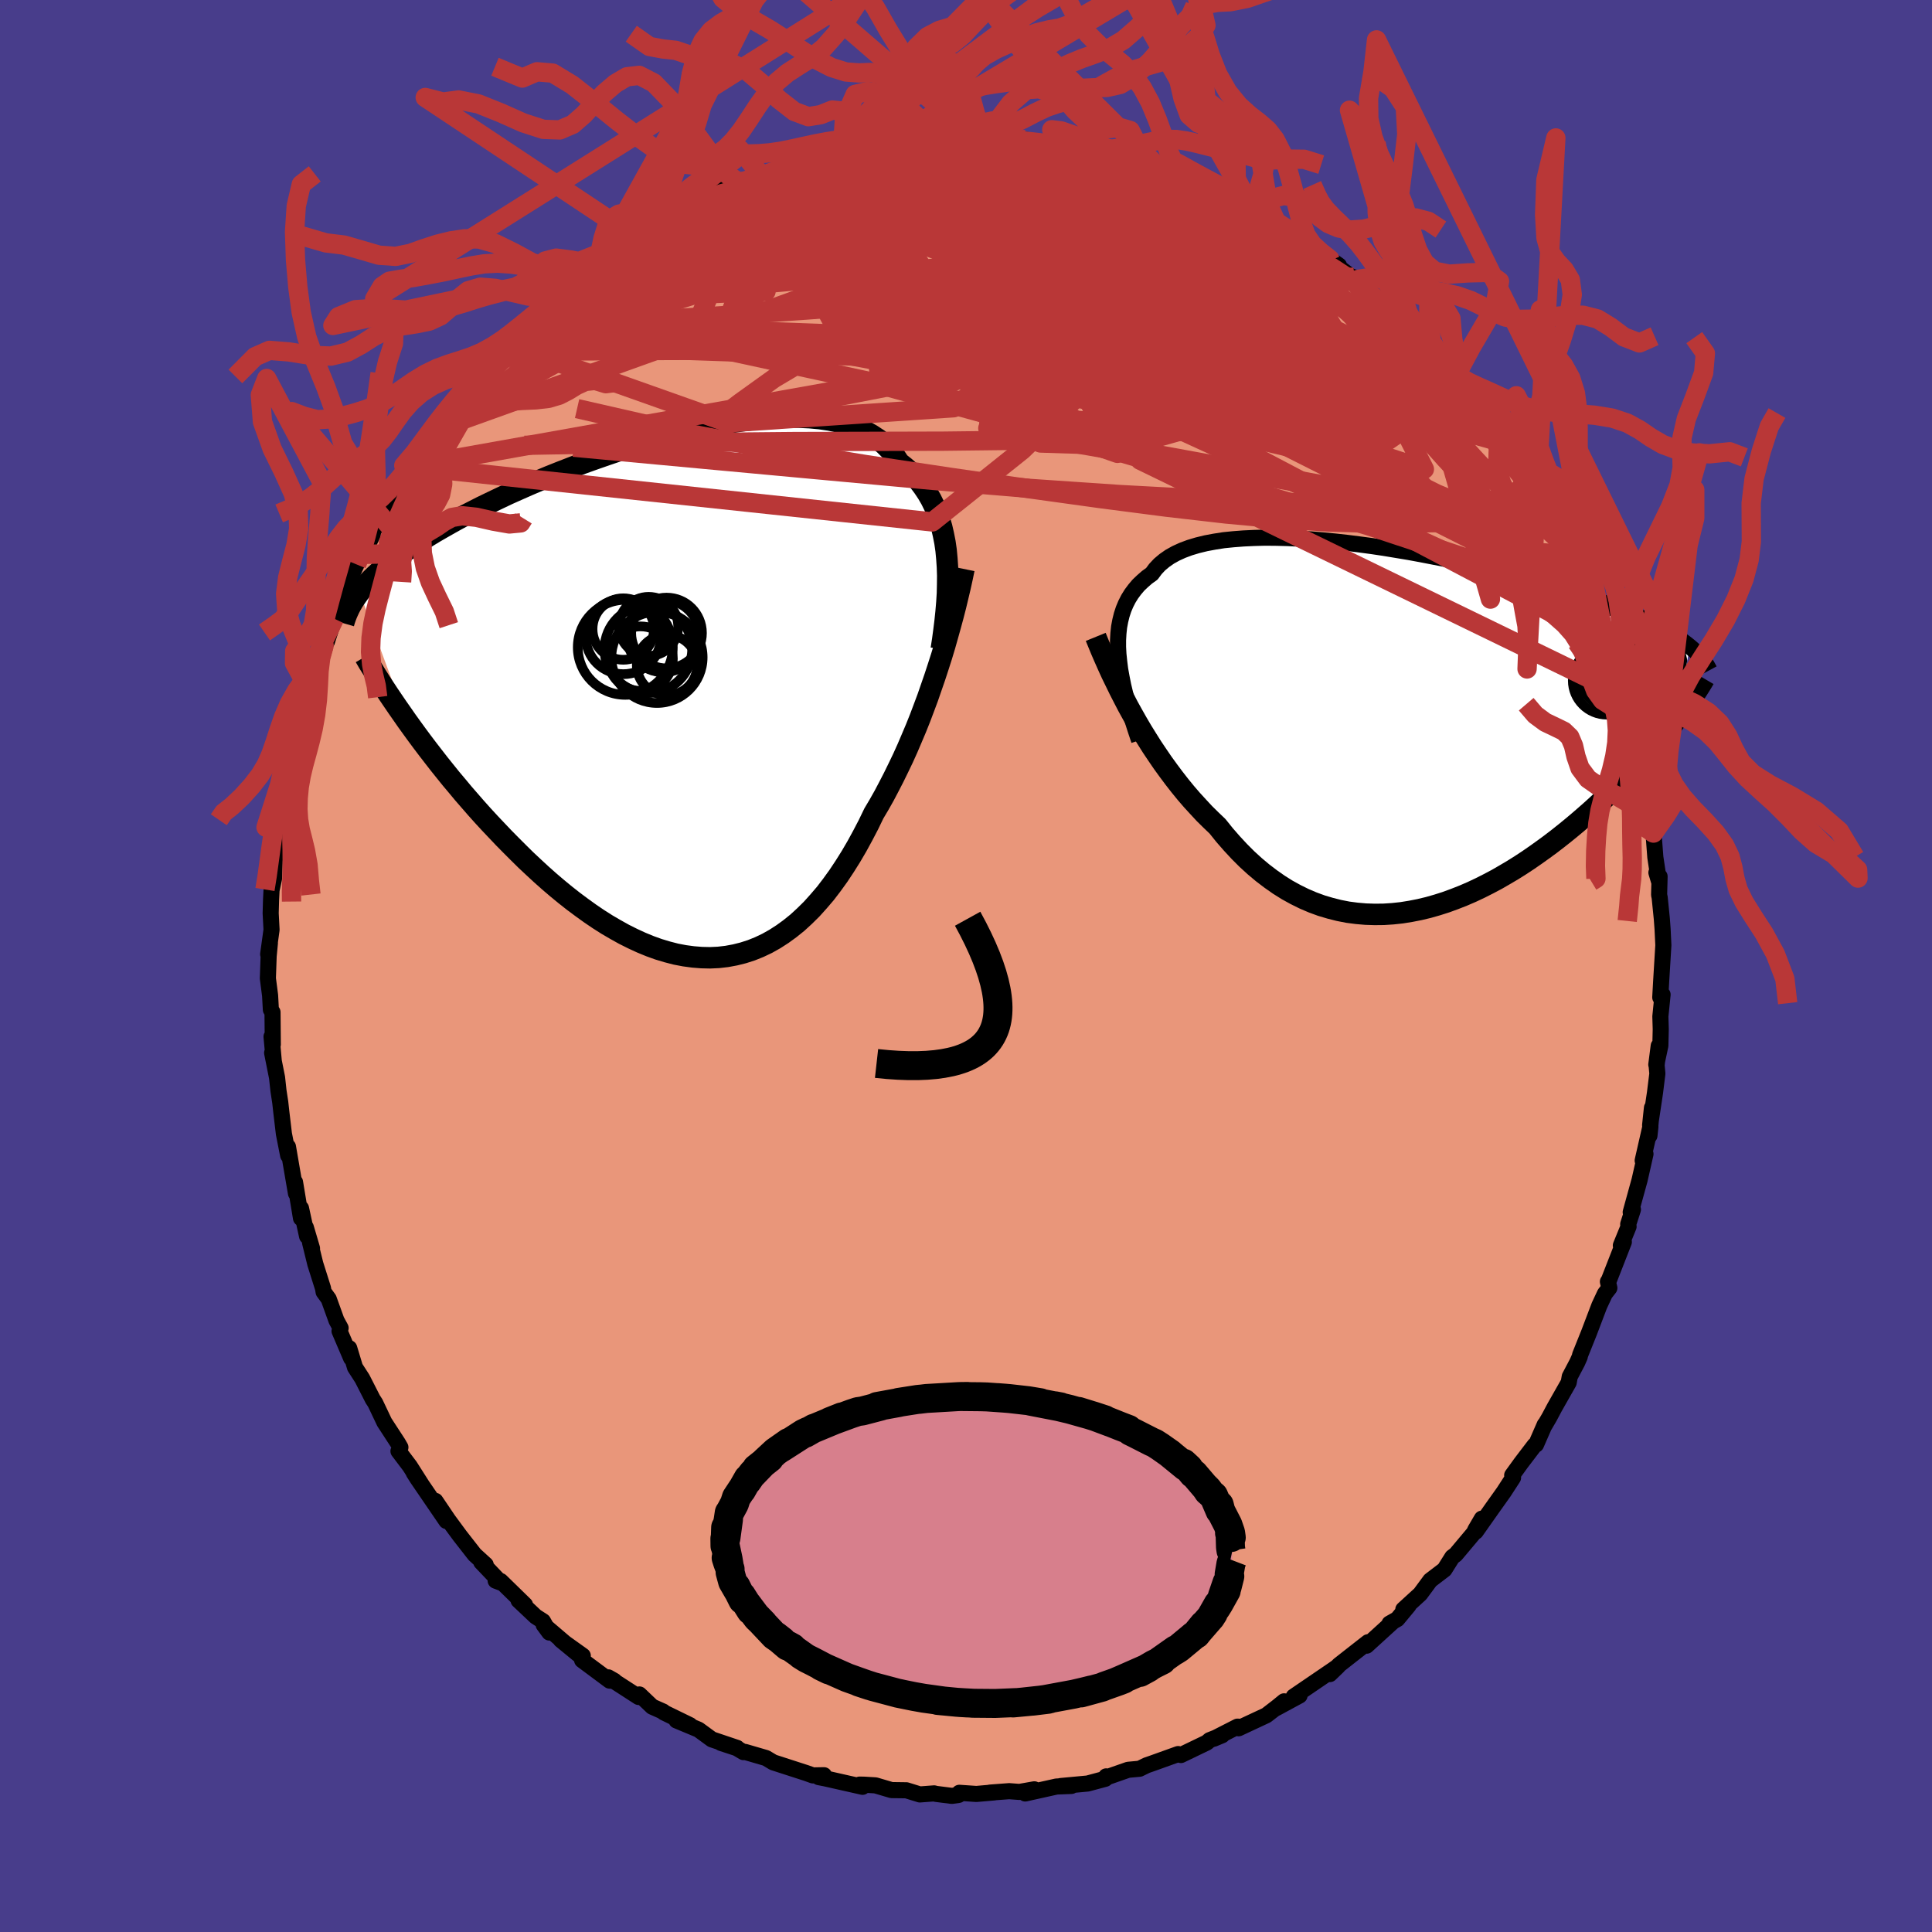 
  <svg viewBox="-100 -100 200 200" xmlns="http://www.w3.org/2000/svg" width="500" height="500" id="face-svg">
    <defs>
      <clipPath id="leftEyeClipPath">
        <polyline points="28.24,-14.47 28.16,-15.32 28.04,-16.15 27.88,-16.96 27.7,-17.74 27.47,-18.5 27.22,-19.22 26.93,-19.92 26.6,-20.59 26.23,-21.23 25.83,-21.83 25.4,-22.41 24.93,-22.95 24.42,-23.46 23.88,-23.94 23.31,-24.39 22.86,-25.07 22.35,-25.71 21.78,-26.28 21.14,-26.81 20.44,-27.27 19.69,-27.69 18.88,-28.04 18.01,-28.35 17.09,-28.6 16.12,-28.8 15.11,-28.95 14.05,-29.05 12.95,-29.1 11.82,-29.11 10.66,-29.07 9.46,-28.99 8.24,-28.87 7,-28.72 5.75,-28.53 4.48,-28.3 3.19,-28.05 1.9,-27.77 0.61,-27.46 -0.68,-27.13 -1.97,-26.77 -3.25,-26.4 -4.52,-26.01 -5.78,-25.61 -7.02,-25.19 -8.25,-24.76 -9.45,-24.33 -10.63,-23.88 -11.79,-23.43 -12.92,-22.98 -14.02,-22.52 -15.1,-22.06 -16.14,-21.6 -17.15,-21.15 -18.12,-20.69 -19.06,-20.24 -19.97,-19.8 -20.85,-19.35 -21.69,-18.92 -22.49,-18.49 -23.26,-18.06 -24,-17.64 -24.71,-17.23 -25.39,-16.82 -26.03,-16.42 -26.65,-16.03 -27.24,-15.64 -27.81,-15.25 -28.34,-14.87 -28.85,-14.49 -29.33,-14.12 -29.79,-13.76 -30.22,-13.4 -30.62,-13.04 -31,-12.69 -31.36,-12.34 -31.69,-11.99 -32,-11.65 -32.29,-11.32 -32.56,-10.98 -27.65,2.35 -27.13,3.07 -26.6,3.8 -26.05,4.54 -25.49,5.28 -24.91,6.03 -24.32,6.79 -23.71,7.55 -23.09,8.32 -22.45,9.08 -21.81,9.85 -21.14,10.62 -20.47,11.39 -19.78,12.16 -19.08,12.92 -18.36,13.68 -17.63,14.45 -16.88,15.21 -16.12,15.97 -15.35,16.73 -14.55,17.48 -13.75,18.22 -12.94,18.94 -12.11,19.65 -11.27,20.34 -10.42,21.01 -9.56,21.65 -8.7,22.27 -7.83,22.86 -6.95,23.42 -6.06,23.94 -5.18,24.43 -4.28,24.88 -3.39,25.29 -2.49,25.66 -1.6,25.98 -0.7,26.25 0.19,26.48 1.08,26.65 1.97,26.77 2.85,26.84 3.73,26.86 4.6,26.82 5.46,26.72 6.32,26.56 7.16,26.35 8,26.08 8.82,25.75 9.64,25.36 10.44,24.91 11.23,24.4 12,23.84 12.77,23.22 13.51,22.54 14.25,21.81 14.96,21.02 15.67,20.19 16.35,19.3 17.02,18.37 17.67,17.39 18.31,16.37 18.93,15.31 19.53,14.21 20.12,13.08 20.68,11.92 21.22,11.01 21.74,10.09 22.24,9.14 22.74,8.17 23.22,7.19 23.7,6.19 24.16,5.17 24.6,4.14 25.04,3.1 25.46,2.05 25.86,0.99 26.26,-0.08 26.63,-1.15 27,-2.22 27.35,-3.29" />
      </clipPath>
      <clipPath id="rightEyeClipPath">
        <polyline points="-29.8,-7.61 -29.84,-8.35 -29.84,-9.07 -29.8,-9.77 -29.73,-10.43 -29.61,-11.07 -29.46,-11.68 -29.27,-12.26 -29.04,-12.81 -28.77,-13.34 -28.46,-13.84 -28.11,-14.31 -27.73,-14.76 -27.3,-15.17 -26.84,-15.57 -26.34,-15.93 -25.97,-16.43 -25.54,-16.89 -25.04,-17.31 -24.48,-17.7 -23.85,-18.05 -23.17,-18.36 -22.42,-18.64 -21.62,-18.88 -20.76,-19.09 -19.85,-19.26 -18.89,-19.41 -17.89,-19.51 -16.84,-19.59 -15.76,-19.64 -14.64,-19.67 -13.48,-19.66 -12.3,-19.63 -11.1,-19.57 -9.87,-19.49 -8.63,-19.39 -7.37,-19.27 -6.11,-19.13 -4.84,-18.97 -3.56,-18.8 -2.29,-18.61 -1.02,-18.4 0.25,-18.19 1.5,-17.96 2.74,-17.72 3.97,-17.48 5.18,-17.22 6.37,-16.96 7.54,-16.69 8.68,-16.42 9.8,-16.15 10.89,-15.87 11.95,-15.59 12.98,-15.31 13.98,-15.03 14.95,-14.74 15.89,-14.46 16.79,-14.18 17.66,-13.9 18.5,-13.62 19.3,-13.34 20.08,-13.07 20.82,-12.79 21.53,-12.52 22.22,-12.25 22.87,-11.99 23.5,-11.72 24.1,-11.46 24.68,-11.2 25.23,-10.93 25.75,-10.68 26.25,-10.42 26.72,-10.16 27.16,-9.91 27.58,-9.65 27.98,-9.4 28.36,-9.15 28.71,-8.9 29.04,-8.65 29.35,-8.4 27.96,-0.83 27.6,-0.36 27.22,0.12 26.82,0.61 26.41,1.1 25.99,1.6 25.55,2.11 25.09,2.63 24.62,3.15 24.14,3.68 23.64,4.22 23.12,4.76 22.59,5.3 22.04,5.85 21.48,6.4 20.91,6.95 20.31,7.51 19.7,8.08 19.07,8.65 18.42,9.22 17.76,9.79 17.08,10.36 16.38,10.93 15.66,11.5 14.93,12.06 14.18,12.61 13.41,13.16 12.63,13.7 11.84,14.22 11.03,14.73 10.2,15.22 9.37,15.7 8.52,16.15 7.65,16.59 6.78,17 5.9,17.38 5.01,17.73 4.11,18.06 3.2,18.35 2.29,18.61 1.37,18.83 0.45,19.01 -0.48,19.16 -1.41,19.26 -2.34,19.32 -3.27,19.33 -4.2,19.3 -5.13,19.22 -6.05,19.1 -6.97,18.92 -7.88,18.69 -8.79,18.42 -9.69,18.09 -10.58,17.71 -11.47,17.27 -12.34,16.79 -13.2,16.25 -14.04,15.66 -14.88,15.02 -15.69,14.34 -16.5,13.6 -17.28,12.82 -18.05,11.99 -18.81,11.12 -19.54,10.21 -20.22,9.56 -20.89,8.9 -21.54,8.2 -22.19,7.49 -22.82,6.76 -23.44,6 -24.04,5.23 -24.63,4.44 -25.21,3.64 -25.77,2.82 -26.32,2 -26.85,1.16 -27.37,0.32 -27.87,-0.53 -28.35,-1.38" />
      </clipPath>
      <filter id="fuzzy">
        <feTurbulence id="turbulence" baseFrequency="0.05" numOctaves="3" type="noise" result="noise" />
        <feDisplacementMap in="SourceGraphic" in2="noise" scale="2" />
      </filter>
      <linearGradient id="rainbowGradient" x1="0%" y1="0%" x2="100%" y2="0%">
        <stop offset="0%" style="stop-color: rgb(167, 133, 106); stop-opacity: 1" />
        <stop offset="50%" style="stop-color: rgb(230, 230, 250); stop-opacity: 1" />
        <stop offset="100%" style="stop-color: rgb(255, 105, 180); stop-opacity: 1" />
      </linearGradient>
    </defs>
    <rect x="-100" y="-100" width="100%" height="100%" fill="rgb(72, 61, 139)" />
    <polyline id="faceContour" points="71.97,1.47 71.87,3.25 72.11,2.96 71.88,5.22 71.92,6.54 71.88,8.24 71.46,10.21 71.71,8.27 71.49,10.28 71.57,11.14 71.32,13.15 70.82,16.48 71.01,14.68 70.75,17.56 70.85,16.63 70.05,20.14 70.34,19.46 69.73,22.15 68.81,25.49 69.04,25.21 68.55,26.73 68.59,26.97 67.79,28.93 68.1,28.57 66.56,32.51 66.45,32.68 66.6,33.33 66.14,33.92 65.56,35.16 64.5,37.95 63.57,40.27 63.54,40.44 63.28,41.03 62.5,42.51 62.39,43.12 60.92,45.71 60.39,46.71 59.9,47.55 59.91,47.48 59.01,49.54 58.86,49.61 57.48,51.42 56.54,52.72 56.63,52.97 55.67,54.45 54.51,56.08 52.77,58.55 53.4,57.21 52.74,58.34 52.58,58.68 50.7,60.92 50.34,61.19 49.53,62.48 48.06,63.6 47.02,65.01 45.27,66.61 45.82,66.2 44.65,67.61 43.84,68.07 44.17,67.9 41.47,70.36 41.62,70 39.92,71.33 38.62,72.35 37.67,73.3 38.51,72.49 38,72.85 33.92,75.63 34.53,75.52 32.11,76.83 32.93,76.12 32.22,76.7 31.09,77.57 28.22,78.91 28.48,78.77 28.11,78.74 25.66,79.99 26.52,79.63 25.22,80.14 24.93,80.39 22.25,81.68 21.96,81.58 19.26,82.55 18.71,82.74 17.97,83.1 16.78,83.21 14.52,84 14.51,83.89 14.42,84.14 12.59,84.63 9.8,84.89 10.91,84.88 9.37,84.94 6.13,85.66 7.07,85.23 5.53,85.5 4.47,85.42 2.48,85.57 2.92,85.55 1.07,85.71 -0.69,85.59 -0.76,85.81 -1.46,85.91 -3.12,85.7 -3.3,85.65 -4.78,85.76 -6.17,85.33 -7.71,85.31 -9.37,84.82 -10.55,84.75 -11.01,84.74 -10.71,84.97 -14.61,84.09 -15.24,83.97 -14.7,83.77 -15.85,83.79 -16.55,83.54 -19.95,82.44 -20.7,81.99 -22.86,81.36 -23.03,81.38 -23.74,80.96 -25.36,80.43 -23.7,80.94 -26.31,80.06 -27.69,79.05 -29.97,78.1 -28.57,78.59 -31.28,77.27 -31.35,77.18 -32.48,76.68 -33.81,75.41 -33.89,75.67 -37.03,73.64 -36.4,74 -36.89,73.98 -39.74,71.86 -39.67,71.4 -41.95,69.77 -40.11,71.28 -43.72,68.2 -43.13,69 -43.79,67.83 -44.55,67.34 -46.32,65.67 -45.65,66.13 -48.17,63.67 -48.69,63.63 -48.16,63.83 -50.18,61.71 -49.72,61.98 -50.87,60.93 -52.4,58.97 -53.6,57.34 -54.93,55.37 -53.79,57.45 -56.79,53.06 -57.17,52.46 -56.35,53.7 -57.57,51.78 -58.75,50.22 -58.55,49.83 -58.81,49.38 -60.21,47.23 -61.15,45.25 -61.41,44.85 -62.5,42.71 -63.25,41.55 -63.85,39.56 -63.65,40.6 -64.85,37.79 -64.74,37.48 -65.17,36.69 -65.97,34.47 -66.5,33.74 -66.56,33.37 -67.36,30.84 -67.9,28.64 -67.7,29.23 -68.34,27.06 -68.21,27.98 -68.84,25.08 -68.84,26.11 -69.46,22.37 -69.36,23.54 -70.19,18.71 -70.17,19.61 -70.61,17.37 -70.88,15.1 -70.99,14.1 -71.17,12.93 -71.32,11.55 -71.83,8.99 -71.66,9.83 -71.89,7.31 -71.76,8.13 -71.79,4.78 -71.96,4.52 -72.04,3.05 -72.27,1.28 -72.19,-1.02 -72.06,-2.38 -72.24,-1.22 -71.89,-3.75 -71.98,-5.46 -71.94,-6.87 -71.89,-7.85 -71.63,-9.07 -71.56,-10.96 -71.13,-14.1 -71.24,-13.94 -71.08,-15.27 -71.11,-14.44 -71.05,-15.79 -69.92,-20.62 -70.58,-18.02 -69.79,-21.6 -70.03,-21.01 -69.47,-23.24 -69.21,-24.45 -68.94,-25.03 -67.86,-29.21 -68.05,-28.58 -67.18,-30.7 -67.04,-31.87 -66.45,-33.19 -66.24,-33.56 -66.16,-33.57 -65.39,-35.95 -64.39,-38.39 -64.29,-38.92 -63.09,-41.57 -62.61,-42.61 -61.96,-43.5 -61.41,-44.67 -61.79,-44.13 -60.95,-45.8 -59.29,-48.75 -58.93,-49.51 -59.63,-48.12 -57.64,-51.31 -58.05,-51.03 -57.49,-51.72 -56.09,-53.48 -56.41,-53.38 -54.9,-55.54 -55.02,-55.65 -52.87,-58.1 -52.12,-58.81 -51.31,-60.25 -50.35,-61.24 -51.57,-59.91 -49.72,-61.92 -48.16,-63.63 -47.57,-64.37 -47.18,-64.86 -45.33,-66.62 -45.98,-66.21 -44.14,-67.89 -42.89,-68.64 -42.9,-68.91 -42.12,-69.68 -41.55,-70.26 -39.76,-71.72 -38.91,-72.24 -38.12,-72.76 -36.51,-73.96 -35.75,-74.44 -33.84,-75.82 -34.16,-75.4 -33.06,-76.26 -30.63,-77.59 -29.61,-78.19 -29.09,-78.67 -28.32,-78.88 -26.94,-79.6 -27.16,-79.6 -24,-80.96 -24.87,-80.72 -23.32,-81.09 -23.09,-81.21 -21.13,-81.8 -20.99,-81.81 -19.7,-82.43 -17.63,-83.18 -17.83,-83.03 -15.61,-83.84 -14.65,-83.81 -12.81,-84.37 -13.35,-84 -9.79,-84.86 -8.86,-84.9 -8.73,-85.2 -6.31,-85.28 -7.23,-85.46 -5.9,-85.36 -5.84,-85.64 -2.05,-85.62 -0.74,-85.79 -0.86,-85.69 -0.51,-85.89 1.92,-85.7 0.94,-85.71 2.64,-85.8 4.85,-85.42 6.15,-85.55 8.48,-84.97 8.68,-85.22 8.73,-85.11 9.05,-85.23 11.75,-84.6 13.8,-83.96 13.98,-84.33 14.97,-84.07 16.43,-83.58 17.33,-83.27 18.7,-82.67 20.09,-82.35 20.52,-82.06 21.68,-81.59 20.52,-82.29 22.39,-81.39 25.01,-80.4 27.02,-79.36 28.01,-79.1 27.49,-79.42 29.03,-78.6 29.63,-78.1 29.65,-78.23 32.27,-76.5 33.54,-75.66 34.62,-75.37 35.22,-74.67 33.83,-75.48 36.78,-73.82 38.61,-72.52 37.72,-73.03 40.61,-70.78 40.32,-71.1 40.15,-71.3 42.05,-69.52 42.55,-69.2 43.86,-68.03 46.07,-66.04 44.53,-67.57 46.72,-65.59 47.09,-64.99 49.68,-62.3 50.7,-60.99 49.8,-62.16 50.52,-60.73 51.81,-59.19 52.5,-58.76 53.33,-57.86 53.28,-57.77 54.2,-56.16 55.19,-55.34 56.06,-54.04 57.36,-51.84 57.14,-52.26 58.36,-50.36 59.25,-48.31 59.63,-48.26 60.42,-46.56 60.93,-45.79 61.06,-45.39 62.09,-43.44 62.57,-42.67 62.54,-42.74 62.99,-41.16 64.26,-38.69 64.5,-38.01 65.91,-34.9 65.36,-35.67 65.98,-33.74 66.7,-32.85 67.05,-31.33 67.66,-29.61 68.07,-28.05 68.42,-26.95 68.6,-26.8 68.51,-26.92 68.68,-25.6 69.7,-21.2 69.45,-22.75 69.94,-19.76 70.27,-18.49 70.42,-17.87 70.75,-16.08 70.9,-15.74 71.17,-13.76 71.36,-11.26 71.73,-8.8 71.47,-9.67 71.8,-9.27 71.75,-7.37 71.81,-7.08 72.03,-4.9 72.11,-3.82 72.19,-2.15 71.97,1.47 71.87,3.25" fill="rgb(233, 150, 122)" stroke="black" stroke-width="1.667" stroke-linejoin="round" filter="url(#fuzzy)" />
    <g transform="translate(45.58 -24.67)">
      <polyline id="rightCountour" points="-29.8,-7.61 -29.84,-8.35 -29.84,-9.07 -29.8,-9.77 -29.73,-10.43 -29.61,-11.07 -29.46,-11.68 -29.27,-12.26 -29.04,-12.81 -28.77,-13.34 -28.46,-13.84 -28.11,-14.31 -27.73,-14.76 -27.3,-15.17 -26.84,-15.57 -26.34,-15.93 -25.97,-16.43 -25.54,-16.89 -25.04,-17.31 -24.48,-17.7 -23.85,-18.05 -23.17,-18.36 -22.42,-18.64 -21.62,-18.88 -20.76,-19.09 -19.85,-19.26 -18.89,-19.41 -17.89,-19.51 -16.84,-19.59 -15.76,-19.64 -14.64,-19.67 -13.48,-19.66 -12.3,-19.63 -11.1,-19.57 -9.87,-19.49 -8.63,-19.39 -7.37,-19.27 -6.11,-19.13 -4.84,-18.97 -3.56,-18.8 -2.29,-18.61 -1.02,-18.4 0.25,-18.19 1.5,-17.96 2.74,-17.72 3.97,-17.48 5.18,-17.22 6.37,-16.96 7.54,-16.69 8.68,-16.42 9.8,-16.15 10.89,-15.87 11.95,-15.59 12.98,-15.31 13.98,-15.03 14.95,-14.74 15.89,-14.46 16.79,-14.18 17.66,-13.9 18.5,-13.62 19.3,-13.34 20.08,-13.07 20.82,-12.79 21.53,-12.52 22.22,-12.25 22.87,-11.99 23.5,-11.72 24.1,-11.46 24.68,-11.2 25.23,-10.93 25.75,-10.68 26.25,-10.42 26.72,-10.16 27.16,-9.91 27.58,-9.65 27.98,-9.4 28.36,-9.15 28.71,-8.9 29.04,-8.65 29.35,-8.4 27.96,-0.83 27.6,-0.36 27.22,0.12 26.82,0.61 26.41,1.1 25.99,1.6 25.55,2.11 25.09,2.63 24.62,3.15 24.14,3.68 23.64,4.22 23.12,4.76 22.59,5.3 22.04,5.85 21.48,6.4 20.91,6.95 20.31,7.51 19.7,8.08 19.07,8.65 18.42,9.22 17.76,9.79 17.08,10.36 16.38,10.93 15.66,11.5 14.93,12.06 14.18,12.61 13.41,13.16 12.63,13.7 11.84,14.22 11.03,14.73 10.2,15.22 9.37,15.7 8.52,16.15 7.65,16.59 6.78,17 5.9,17.38 5.01,17.73 4.11,18.06 3.2,18.35 2.29,18.61 1.37,18.83 0.45,19.01 -0.48,19.16 -1.41,19.26 -2.34,19.32 -3.27,19.33 -4.2,19.3 -5.13,19.22 -6.05,19.1 -6.97,18.92 -7.88,18.69 -8.79,18.42 -9.69,18.09 -10.58,17.71 -11.47,17.27 -12.34,16.79 -13.2,16.25 -14.04,15.66 -14.88,15.02 -15.69,14.34 -16.5,13.6 -17.28,12.82 -18.05,11.99 -18.81,11.12 -19.54,10.21 -20.22,9.56 -20.89,8.9 -21.54,8.2 -22.19,7.49 -22.82,6.76 -23.44,6 -24.04,5.23 -24.63,4.44 -25.21,3.64 -25.77,2.82 -26.32,2 -26.85,1.16 -27.37,0.32 -27.87,-0.53 -28.35,-1.38" fill="white" stroke="white" stroke-width="0" stroke-linejoin="round" filter="url(#fuzzy)" />
    </g>
    <g transform="translate(-30.22 -27.71)">
      <polyline id="leftCountour" points="28.24,-14.47 28.16,-15.32 28.04,-16.15 27.88,-16.96 27.7,-17.74 27.47,-18.5 27.22,-19.22 26.93,-19.92 26.6,-20.59 26.23,-21.23 25.83,-21.83 25.4,-22.41 24.93,-22.95 24.42,-23.46 23.88,-23.94 23.31,-24.39 22.86,-25.07 22.35,-25.71 21.78,-26.28 21.14,-26.81 20.44,-27.27 19.69,-27.69 18.88,-28.04 18.01,-28.35 17.09,-28.6 16.12,-28.8 15.11,-28.95 14.05,-29.05 12.95,-29.1 11.82,-29.11 10.66,-29.07 9.46,-28.99 8.24,-28.87 7,-28.72 5.75,-28.53 4.48,-28.3 3.19,-28.05 1.9,-27.77 0.61,-27.46 -0.68,-27.13 -1.97,-26.77 -3.25,-26.4 -4.52,-26.01 -5.78,-25.61 -7.02,-25.19 -8.25,-24.76 -9.45,-24.33 -10.63,-23.88 -11.79,-23.43 -12.92,-22.98 -14.02,-22.52 -15.1,-22.06 -16.14,-21.6 -17.15,-21.15 -18.12,-20.69 -19.06,-20.24 -19.97,-19.8 -20.85,-19.35 -21.69,-18.92 -22.49,-18.49 -23.26,-18.06 -24,-17.64 -24.71,-17.23 -25.39,-16.82 -26.03,-16.42 -26.65,-16.03 -27.24,-15.64 -27.81,-15.25 -28.34,-14.87 -28.85,-14.49 -29.33,-14.12 -29.79,-13.76 -30.22,-13.4 -30.62,-13.04 -31,-12.69 -31.36,-12.34 -31.69,-11.99 -32,-11.65 -32.29,-11.32 -32.56,-10.98 -27.65,2.35 -27.13,3.07 -26.6,3.8 -26.05,4.54 -25.49,5.28 -24.91,6.03 -24.32,6.79 -23.71,7.55 -23.09,8.32 -22.45,9.08 -21.81,9.85 -21.14,10.62 -20.47,11.39 -19.78,12.16 -19.08,12.92 -18.36,13.68 -17.63,14.45 -16.88,15.21 -16.12,15.97 -15.35,16.73 -14.55,17.48 -13.75,18.22 -12.94,18.94 -12.11,19.65 -11.27,20.34 -10.42,21.01 -9.56,21.65 -8.7,22.27 -7.83,22.86 -6.95,23.42 -6.06,23.94 -5.18,24.43 -4.28,24.88 -3.39,25.29 -2.49,25.66 -1.6,25.98 -0.7,26.25 0.19,26.48 1.08,26.65 1.97,26.77 2.85,26.84 3.73,26.86 4.6,26.82 5.46,26.72 6.32,26.56 7.16,26.35 8,26.08 8.82,25.75 9.64,25.36 10.44,24.91 11.23,24.4 12,23.84 12.77,23.22 13.51,22.54 14.25,21.81 14.96,21.02 15.67,20.19 16.35,19.3 17.02,18.37 17.67,17.39 18.31,16.37 18.93,15.31 19.53,14.21 20.12,13.08 20.68,11.92 21.22,11.01 21.74,10.09 22.24,9.14 22.74,8.17 23.22,7.19 23.7,6.19 24.16,5.17 24.6,4.14 25.04,3.1 25.46,2.05 25.86,0.99 26.26,-0.08 26.63,-1.15 27,-2.22 27.35,-3.29" fill="white" stroke="white" stroke-width="0" stroke-linejoin="round" filter="url(#fuzzy)" />
    </g>
    <g transform="translate(45.58 -24.67)">
      <polyline id="rightUpper" points="-27.66,1.31 -28,0.3 -28.31,-0.67 -28.6,-1.63 -28.86,-2.56 -29.09,-3.47 -29.3,-4.35 -29.47,-5.2 -29.62,-6.03 -29.72,-6.83 -29.8,-7.61 -29.84,-8.35 -29.84,-9.07 -29.8,-9.77 -29.73,-10.43 -29.61,-11.07 -29.46,-11.68 -29.27,-12.26 -29.04,-12.81 -28.77,-13.34 -28.46,-13.84 -28.11,-14.31 -27.73,-14.76 -27.3,-15.17 -26.84,-15.57 -26.34,-15.93 -25.97,-16.43 -25.54,-16.89 -25.04,-17.31 -24.48,-17.7 -23.85,-18.05 -23.17,-18.36 -22.42,-18.64 -21.62,-18.88 -20.76,-19.09 -19.85,-19.26 -18.89,-19.41 -17.89,-19.51 -16.84,-19.59 -15.76,-19.64 -14.64,-19.67 -13.48,-19.66 -12.3,-19.63 -11.1,-19.57 -9.87,-19.49 -8.63,-19.39 -7.37,-19.27 -6.11,-19.13 -4.84,-18.97 -3.56,-18.8 -2.29,-18.61 -1.02,-18.4 0.25,-18.19 1.5,-17.96 2.74,-17.72 3.97,-17.48 5.18,-17.22 6.37,-16.96 7.54,-16.69 8.68,-16.42 9.8,-16.15 10.89,-15.87 11.95,-15.59 12.98,-15.31 13.98,-15.03 14.95,-14.74 15.89,-14.46 16.79,-14.18 17.66,-13.9 18.5,-13.62 19.3,-13.34 20.08,-13.07 20.82,-12.79 21.53,-12.52 22.22,-12.25 22.87,-11.99 23.5,-11.72 24.1,-11.46 24.68,-11.2 25.23,-10.93 25.75,-10.68 26.25,-10.42 26.72,-10.16 27.16,-9.91 27.58,-9.65 27.98,-9.4 28.36,-9.15 28.71,-8.9 29.04,-8.65 29.35,-8.4 29.64,-8.15 29.9,-7.91 30.15,-7.66 30.38,-7.41 30.59,-7.17 30.78,-6.93 30.96,-6.68 31.12,-6.44 31.26,-6.19 31.39,-5.95" fill="none" stroke="black" stroke-width="1.667" stroke-linejoin="round" filter="url(#fuzzy)" />
      <polyline id="rightLower" points="-32.15,-9.4 -31.86,-8.69 -31.55,-7.94 -31.22,-7.18 -30.87,-6.39 -30.5,-5.58 -30.1,-4.76 -29.69,-3.92 -29.26,-3.08 -28.82,-2.23 -28.35,-1.38 -27.87,-0.53 -27.37,0.32 -26.85,1.16 -26.32,2 -25.77,2.82 -25.21,3.64 -24.63,4.44 -24.04,5.23 -23.44,6 -22.82,6.76 -22.19,7.49 -21.54,8.2 -20.89,8.9 -20.22,9.56 -19.54,10.21 -18.81,11.12 -18.05,11.99 -17.28,12.82 -16.5,13.6 -15.69,14.34 -14.88,15.02 -14.04,15.66 -13.2,16.25 -12.34,16.79 -11.47,17.27 -10.58,17.71 -9.69,18.09 -8.79,18.42 -7.88,18.69 -6.97,18.92 -6.05,19.1 -5.13,19.22 -4.2,19.3 -3.27,19.33 -2.34,19.32 -1.41,19.26 -0.48,19.16 0.45,19.01 1.37,18.83 2.29,18.61 3.2,18.35 4.11,18.06 5.01,17.73 5.9,17.38 6.78,17 7.65,16.59 8.52,16.15 9.37,15.7 10.2,15.22 11.03,14.73 11.84,14.22 12.63,13.7 13.41,13.16 14.18,12.61 14.93,12.06 15.66,11.5 16.38,10.93 17.08,10.36 17.76,9.79 18.42,9.22 19.07,8.65 19.7,8.08 20.31,7.51 20.91,6.95 21.48,6.4 22.04,5.85 22.59,5.3 23.12,4.76 23.64,4.22 24.14,3.68 24.62,3.15 25.09,2.63 25.55,2.11 25.99,1.6 26.41,1.1 26.82,0.61 27.22,0.12 27.6,-0.36 27.96,-0.83 28.31,-1.3 28.65,-1.75 28.97,-2.2 29.28,-2.63 29.57,-3.06 29.85,-3.48 30.12,-3.89 30.38,-4.3 30.62,-4.69 30.85,-5.08" fill="none" stroke="black" stroke-width="2.222" stroke-linejoin="round" filter="url(#fuzzy)" />
      <circle r="3.706" cx="24.271" cy="-6.996" stroke="black" fill="none" stroke-width="1.0" filter="url(#fuzzy)" clip-path="url(#rightEyeClipPath)" /><circle r="3.572" cx="21.446" cy="-5.606" stroke="black" fill="none" stroke-width="1.0" filter="url(#fuzzy)" clip-path="url(#rightEyeClipPath)" /><circle r="3.526" cx="20.761" cy="-4.876" stroke="black" fill="none" stroke-width="1.0" filter="url(#fuzzy)" clip-path="url(#rightEyeClipPath)" /><circle r="3.74" cx="23.266" cy="-5.026" stroke="black" fill="none" stroke-width="1.0" filter="url(#fuzzy)" clip-path="url(#rightEyeClipPath)" /><circle r="4.474" cx="24.171" cy="-6.201" stroke="black" fill="none" stroke-width="1.0" filter="url(#fuzzy)" clip-path="url(#rightEyeClipPath)" /><circle r="4.278" cx="23.021" cy="-5.661" stroke="black" fill="none" stroke-width="1.0" filter="url(#fuzzy)" clip-path="url(#rightEyeClipPath)" /><circle r="3.112" cx="21.166" cy="-8.981" stroke="black" fill="none" stroke-width="1.0" filter="url(#fuzzy)" clip-path="url(#rightEyeClipPath)" /><circle r="4.108" cx="23.326" cy="-9.301" stroke="black" fill="none" stroke-width="1.0" filter="url(#fuzzy)" clip-path="url(#rightEyeClipPath)" /><circle r="4.688" cx="23.631" cy="-8.246" stroke="black" fill="none" stroke-width="1.0" filter="url(#fuzzy)" clip-path="url(#rightEyeClipPath)" /><circle r="3.272" cx="24.386" cy="-6.881" stroke="black" fill="none" stroke-width="1.0" filter="url(#fuzzy)" clip-path="url(#rightEyeClipPath)" />
      </g>
    <g transform="translate(-30.22 -27.71)">
      <polyline id="leftUpper" points="27.66,-5.09 27.81,-6.06 27.94,-7.03 28.06,-8 28.16,-8.96 28.24,-9.91 28.3,-10.86 28.32,-11.78 28.33,-12.7 28.3,-13.59 28.24,-14.47 28.16,-15.32 28.04,-16.15 27.88,-16.96 27.7,-17.74 27.47,-18.5 27.22,-19.22 26.93,-19.92 26.6,-20.59 26.23,-21.23 25.83,-21.83 25.4,-22.41 24.93,-22.95 24.42,-23.46 23.88,-23.94 23.31,-24.39 22.86,-25.07 22.35,-25.71 21.78,-26.28 21.14,-26.81 20.44,-27.27 19.69,-27.69 18.88,-28.04 18.01,-28.35 17.09,-28.6 16.12,-28.8 15.11,-28.95 14.05,-29.05 12.95,-29.1 11.82,-29.11 10.66,-29.07 9.46,-28.99 8.24,-28.87 7,-28.72 5.75,-28.53 4.48,-28.3 3.19,-28.05 1.9,-27.77 0.61,-27.46 -0.68,-27.13 -1.97,-26.77 -3.25,-26.4 -4.52,-26.01 -5.78,-25.61 -7.02,-25.19 -8.25,-24.76 -9.45,-24.33 -10.63,-23.88 -11.79,-23.43 -12.92,-22.98 -14.02,-22.52 -15.1,-22.06 -16.14,-21.6 -17.15,-21.15 -18.12,-20.69 -19.06,-20.24 -19.97,-19.8 -20.85,-19.35 -21.69,-18.92 -22.49,-18.49 -23.26,-18.06 -24,-17.64 -24.71,-17.23 -25.39,-16.82 -26.03,-16.42 -26.65,-16.03 -27.24,-15.64 -27.81,-15.25 -28.34,-14.87 -28.85,-14.49 -29.33,-14.12 -29.79,-13.76 -30.22,-13.4 -30.62,-13.04 -31,-12.69 -31.36,-12.34 -31.69,-11.99 -32,-11.65 -32.29,-11.32 -32.56,-10.98 -32.8,-10.65 -33.03,-10.32 -33.24,-10 -33.43,-9.67 -33.6,-9.35 -33.75,-9.03 -33.89,-8.71 -34.01,-8.4 -34.12,-8.08 -34.21,-7.77" fill="none" stroke="black" stroke-width="2.222" stroke-linejoin="round" filter="url(#fuzzy)" />
      <polyline id="leftLower" points="30.01,-13.39 29.82,-12.47 29.61,-11.52 29.38,-10.55 29.14,-9.55 28.88,-8.54 28.6,-7.51 28.31,-6.47 28.01,-5.41 27.69,-4.35 27.35,-3.29 27,-2.22 26.63,-1.15 26.26,-0.08 25.86,0.99 25.46,2.05 25.04,3.1 24.6,4.14 24.16,5.17 23.7,6.19 23.22,7.19 22.74,8.17 22.24,9.14 21.74,10.09 21.22,11.01 20.68,11.92 20.12,13.08 19.53,14.21 18.93,15.31 18.31,16.37 17.67,17.39 17.02,18.37 16.35,19.3 15.67,20.19 14.96,21.02 14.25,21.81 13.51,22.54 12.77,23.22 12,23.84 11.23,24.4 10.44,24.91 9.64,25.36 8.82,25.75 8,26.08 7.16,26.35 6.32,26.56 5.46,26.72 4.6,26.82 3.73,26.86 2.85,26.84 1.97,26.77 1.08,26.65 0.19,26.48 -0.7,26.25 -1.6,25.98 -2.49,25.66 -3.39,25.29 -4.28,24.88 -5.18,24.43 -6.06,23.94 -6.95,23.42 -7.83,22.86 -8.7,22.27 -9.56,21.65 -10.42,21.01 -11.27,20.34 -12.11,19.65 -12.94,18.94 -13.75,18.22 -14.55,17.48 -15.35,16.73 -16.12,15.97 -16.88,15.21 -17.63,14.45 -18.36,13.68 -19.08,12.92 -19.78,12.16 -20.47,11.39 -21.14,10.62 -21.81,9.85 -22.45,9.08 -23.09,8.32 -23.71,7.55 -24.32,6.79 -24.91,6.03 -25.49,5.28 -26.05,4.54 -26.6,3.8 -27.13,3.07 -27.65,2.35 -28.15,1.63 -28.64,0.93 -29.11,0.24 -29.57,-0.44 -30.01,-1.11 -30.44,-1.77 -30.85,-2.42 -31.24,-3.06 -31.63,-3.68 -31.99,-4.3" fill="none" stroke="black" stroke-width="2.222" stroke-linejoin="round" filter="url(#fuzzy)" />
      <circle r="3.34" cx="-3.466" cy="-4.107" stroke="black" fill="none" stroke-width="1.0" filter="url(#fuzzy)" clip-path="url(#leftEyeClipPath)" /><circle r="3.662" cx="-0.776" cy="-6.762" stroke="black" fill="none" stroke-width="1.0" filter="url(#fuzzy)" clip-path="url(#leftEyeClipPath)" /><circle r="4.538" cx="-2.666" cy="-5.087" stroke="black" fill="none" stroke-width="1.0" filter="url(#fuzzy)" clip-path="url(#leftEyeClipPath)" /><circle r="3.754" cx="-1.111" cy="-6.452" stroke="black" fill="none" stroke-width="1.0" filter="url(#fuzzy)" clip-path="url(#leftEyeClipPath)" /><circle r="3.896" cx="-5.251" cy="-6.397" stroke="black" fill="none" stroke-width="1.0" filter="url(#fuzzy)" clip-path="url(#leftEyeClipPath)" /><circle r="3.132" cx="-0.726" cy="-3.447" stroke="black" fill="none" stroke-width="1.0" filter="url(#fuzzy)" clip-path="url(#leftEyeClipPath)" /><circle r="3.182" cx="-5.261" cy="-7.172" stroke="black" fill="none" stroke-width="1.0" filter="url(#fuzzy)" clip-path="url(#leftEyeClipPath)" /><circle r="3.058" cx="-2.631" cy="-7.447" stroke="black" fill="none" stroke-width="1.0" filter="url(#fuzzy)" clip-path="url(#leftEyeClipPath)" /><circle r="4.918" cx="-5.051" cy="-5.277" stroke="black" fill="none" stroke-width="1.0" filter="url(#fuzzy)" clip-path="url(#leftEyeClipPath)" /><circle r="4.724" cx="-1.766" cy="-4.242" stroke="black" fill="none" stroke-width="1.0" filter="url(#fuzzy)" clip-path="url(#leftEyeClipPath)" />
    </g>
    <g id="hairs">
      <polyline points="57.14,-52.26 57.8,-50.62 57.51,-49.47 56.34,-48.71 54.32,-48.21 51.45,-47.9 47.74,-47.75 43.16,-47.74 37.68,-47.85 31.31,-48.06 24.03,-48.37 15.85,-48.81 6.74,-49.43 -3.38,-50.27 -14.61,-51.3 -27.05,-52.45 -40.63,-53.71" fill="none" stroke="rgb(185, 55, 55)" stroke-width="2" stroke-linejoin="round" filter="url(#fuzzy)" /><polyline points="28.01,-79.1 28.14,-79.05 28.84,-78.64 29.73,-78.1 30.74,-77.48 31.78,-76.85 32.68,-76.3 33.31,-75.92 33.61,-75.72 33.64,-75.69 33.44,-75.78 33.02,-75.99 32.29,-76.36 31.12,-76.97 29.27,-77.93 26.45,-79.39" fill="none" stroke="rgb(185, 55, 55)" stroke-width="2" stroke-linejoin="round" filter="url(#fuzzy)" /><polyline points="49.68,-62.3 49.84,-61.75 49.13,-61.61 47.92,-61.46 46.14,-61.38 43.64,-61.5 40.32,-61.86 36.14,-62.44 31.08,-63.22 25.11,-64.19 18.2,-65.41 10.24,-66.9 1.14,-68.69 -9.26,-70.72 -21.07,-72.91" fill="none" stroke="rgb(185, 55, 55)" stroke-width="2" stroke-linejoin="round" filter="url(#fuzzy)" /><polyline points="4.85,-85.42 6.15,-85.37 7.05,-85.21 7.42,-85.05 7.47,-84.84 7.35,-84.55 7.03,-84.18 6.41,-83.74 5.35,-83.23 3.81,-82.66 1.73,-82 -0.91,-81.24 -4.15,-80.37 -8.05,-79.4 -12.61,-78.37 -17.85,-77.26 -23.81,-76.04 -30.52,-74.59" fill="none" stroke="rgb(185, 55, 55)" stroke-width="2" stroke-linejoin="round" filter="url(#fuzzy)" /><polyline points="14.97,-84.07 16.09,-83.66 16.85,-83.29 17.26,-82.96 17.2,-82.69 16.61,-82.49 15.49,-82.33 13.91,-82.17 11.9,-81.98 9.39,-81.75 6.21,-81.53 2.2,-81.36 -2.73,-81.27 -8.55,-81.23 -15.21,-81.23" fill="none" stroke="rgb(185, 55, 55)" stroke-width="2" stroke-linejoin="round" filter="url(#fuzzy)" /><polyline points="-9.79,-84.86 -9.03,-84.97 -8.27,-85.11 -7.55,-85.22 -6.88,-85.31 -6.18,-85.36 -5.47,-85.38 -4.83,-85.35 -4.38,-85.29 -4.17,-85.17 -4.23,-84.99 -4.53,-84.76 -5.04,-84.47 -5.76,-84.12 -6.7,-83.7 -7.95,-83.21 -9.56,-82.65 -11.6,-82.02 -14.07,-81.31 -16.96,-80.51 -20.3,-79.55 -24.21,-78.4 -28.88,-77" fill="none" stroke="rgb(185, 55, 55)" stroke-width="2" stroke-linejoin="round" filter="url(#fuzzy)" /><polyline points="-33.06,-76.26 -31.28,-77.26 -30.2,-77.87 -29.47,-78.25 -28.93,-78.48 -28.52,-78.59 -28.26,-78.57 -28.19,-78.38 -28.37,-78 -28.8,-77.4 -29.5,-76.59 -30.46,-75.57 -31.7,-74.35 -33.25,-72.91 -35.15,-71.19 -37.48,-69.13 -40.3,-66.67 -43.65,-63.77 -47.5,-60.49 -51.77,-56.92" fill="none" stroke="rgb(185, 55, 55)" stroke-width="2" stroke-linejoin="round" filter="url(#fuzzy)" /><polyline points="-23.09,-81.21 -21.68,-81.64 -20.52,-82.03 -19.29,-82.46 -18.03,-82.88 -16.81,-83.26 -15.68,-83.58 -14.7,-83.82 -13.92,-84 -13.38,-84.1 -13.15,-84.12 -13.28,-84.04 -13.85,-83.84 -14.89,-83.51 -16.42,-83.04 -18.4,-82.46 -20.79,-81.79" fill="none" stroke="rgb(185, 55, 55)" stroke-width="2" stroke-linejoin="round" filter="url(#fuzzy)" /><polyline points="47.09,-64.99 48.76,-63.06 49.19,-62.09 48.96,-61.46 48.38,-60.88 47.51,-60.28 46.3,-59.69 44.72,-59.13 42.75,-58.58 40.39,-58.02 37.6,-57.44 34.38,-56.86 30.69,-56.3 26.5,-55.78 21.8,-55.31 16.56,-54.91 10.79,-54.61 4.5,-54.41 -2.34,-54.33 -9.73,-54.31 -17.74,-54.29 -26.41,-54.21 -35.75,-54.08 -45.71,-53.9" fill="none" stroke="rgb(185, 55, 55)" stroke-width="2" stroke-linejoin="round" filter="url(#fuzzy)" /><polyline points="62.09,-43.44 62.14,-43.04 61.62,-42.84 60.61,-42.71 59,-42.83 56.68,-43.42 53.58,-44.6 49.66,-46.42 44.91,-48.87 39.28,-51.9 32.71,-55.5 25.13,-59.7 16.49,-64.58 6.82,-70.22 -3.88,-76.64" fill="none" stroke="rgb(185, 55, 55)" stroke-width="2" stroke-linejoin="round" filter="url(#fuzzy)" /><polyline points="-8.86,-84.9 -8.07,-85.08 -6.8,-85.11 -5.33,-85.05 -3.53,-84.94 -1.37,-84.78 1.03,-84.59 3.49,-84.35 5.89,-84.09 8.14,-83.81 10.22,-83.55 12.12,-83.34 13.87,-83.16 15.58,-82.98 17.3,-82.74 18.89,-82.48" fill="none" stroke="rgb(185, 55, 55)" stroke-width="2" stroke-linejoin="round" filter="url(#fuzzy)" /><polyline points="53.33,-57.86 53.62,-57.31 54.31,-56.31 55.13,-55.16 55.93,-54.02 56.64,-52.94 57.25,-51.98 57.72,-51.17 58.07,-50.55 58.26,-50.14 58.29,-49.96 58.13,-50.05 57.79,-50.4 57.25,-51.04 56.51,-51.98 55.55,-53.24 54.33,-54.86 52.74,-56.97 50.65,-59.71 47.99,-63.18" fill="none" stroke="rgb(185, 55, 55)" stroke-width="2" stroke-linejoin="round" filter="url(#fuzzy)" /><polyline points="14.97,-84.07 16.24,-83.63 17.44,-83.2 18.59,-82.78 19.61,-82.42 20.47,-82.1 21.24,-81.82 21.99,-81.54 22.75,-81.24 23.48,-80.94 24.05,-80.68 24.37,-80.52 24.35,-80.48 23.99,-80.55 23.31,-80.71 22.33,-80.95 21.03,-81.27 19.32,-81.73 17.09,-82.37 14.35,-83.22 11.37,-84.2" fill="none" stroke="rgb(185, 55, 55)" stroke-width="2" stroke-linejoin="round" filter="url(#fuzzy)" /><polyline points="52.5,-58.76 53.01,-58.13 53.31,-57.61 53.53,-57.12 53.62,-56.73 53.45,-56.57 52.95,-56.7 52.04,-57.22 50.68,-58.16 48.81,-59.6 46.42,-61.57 43.51,-64.1 40.11,-67.17 36.26,-70.75 31.96,-74.79" fill="none" stroke="rgb(185, 55, 55)" stroke-width="2" stroke-linejoin="round" filter="url(#fuzzy)" /><polyline points="-29.09,-78.67 -28.12,-79 -26.84,-79.45 -25.31,-79.94 -23.62,-80.42 -21.83,-80.86 -19.94,-81.27 -17.96,-81.68 -15.91,-82.1 -13.82,-82.54 -11.7,-82.99 -9.59,-83.44 -7.55,-83.87 -5.66,-84.26 -4.03,-84.61 -2.72,-84.93 -1.71,-85.21 -0.89,-85.45 -0.25,-85.66" fill="none" stroke="rgb(185, 55, 55)" stroke-width="2" stroke-linejoin="round" filter="url(#fuzzy)" /><polyline points="32.27,-76.5 33.15,-75.88 33.32,-75.45 32.89,-75.08 32.06,-74.63 30.86,-74.09 29.19,-73.49 26.92,-72.87 23.96,-72.27 20.3,-71.69 15.92,-71.11 10.87,-70.48 5.13,-69.82 -1.31,-69.14 -8.51,-68.5 -16.57,-67.9 -25.53,-67.3 -35.31,-66.71" fill="none" stroke="rgb(185, 55, 55)" stroke-width="2" stroke-linejoin="round" filter="url(#fuzzy)" /><polyline points="58.36,-50.36 58.88,-49 58.88,-48.15 58.43,-47.49 57.51,-46.97 56.12,-46.56 54.25,-46.26 51.89,-46.05 49.04,-45.91 45.69,-45.83 41.84,-45.84 37.45,-45.97 32.49,-46.28 26.93,-46.79 20.75,-47.5 13.96,-48.38 6.53,-49.41 -1.56,-50.58 -10.33,-51.9 -19.79,-53.44 -29.82,-55.32 -40.26,-57.7" fill="none" stroke="rgb(185, 55, 55)" stroke-width="2" stroke-linejoin="round" filter="url(#fuzzy)" /><polyline points="62.57,-42.67 62.65,-42.28 62.84,-41.44 62.9,-40.69 62.67,-40.3 62.08,-40.43 61.1,-41.08 59.71,-42.26 57.89,-43.97 55.61,-46.21 52.85,-49.03 49.61,-52.51 45.9,-56.67 41.71,-61.52 36.99,-67.05 31.58,-73.25" fill="none" stroke="rgb(185, 55, 55)" stroke-width="2" stroke-linejoin="round" filter="url(#fuzzy)" /><polyline points="49.68,-62.3 50.2,-61.6 50.57,-61.01 51.18,-60.14 51.96,-59.11 52.8,-58.06 53.59,-57.07 54.31,-56.15 54.95,-55.31 55.49,-54.6 55.88,-54.07 56.07,-53.8 56.01,-53.85 55.7,-54.24 55.15,-54.96 54.37,-56.02 53.28,-57.43" fill="none" stroke="rgb(185, 55, 55)" stroke-width="2" stroke-linejoin="round" filter="url(#fuzzy)" /><polyline points="59.25,-48.31 59.68,-47.85 60.09,-47.14 60.37,-46.53 60.52,-46.07 60.5,-45.79 60.3,-45.72 59.91,-45.84 59.34,-46.16 58.55,-46.7 57.53,-47.55 56.19,-48.81 54.51,-50.53 52.44,-52.75 50,-55.45 47.24,-58.61 44.19,-62.2 40.81,-66.27 36.91,-70.98" fill="none" stroke="rgb(185, 55, 55)" stroke-width="2" stroke-linejoin="round" filter="url(#fuzzy)" /><polyline points="-6.31,-85.28 -6.51,-85.38 -5.9,-85.45 -4.91,-85.51 -3.89,-85.55 -3.14,-85.55 -2.78,-85.5 -2.8,-85.39 -3.16,-85.21 -3.82,-84.96 -4.78,-84.62 -6.08,-84.21 -7.82,-83.72 -10.09,-83.17 -12.99,-82.58 -16.49,-81.98 -20.37,-81.4" fill="none" stroke="rgb(185, 55, 55)" stroke-width="2" stroke-linejoin="round" filter="url(#fuzzy)" /><polyline points="-15.61,-83.84 -14.57,-83.94 -13.55,-84.1 -12.55,-84.25 -11.65,-84.38 -10.98,-84.45 -10.64,-84.42 -10.63,-84.28 -10.93,-84.03 -11.5,-83.64 -12.35,-83.13 -13.52,-82.46 -15.1,-81.65 -17.16,-80.68 -19.77,-79.53 -22.93,-78.18 -26.64,-76.62 -30.87,-74.85 -35.72,-72.81" fill="none" stroke="rgb(185, 55, 55)" stroke-width="2" stroke-linejoin="round" filter="url(#fuzzy)" /><polyline points="28.01,-79.1 27.99,-79.09 28.26,-78.78 28.42,-78.4 28.41,-77.97 28.12,-77.55 27.4,-77.2 26.16,-76.96 24.35,-76.83 22.01,-76.78 19.16,-76.76 15.78,-76.79 11.8,-76.89 7.19,-77.1 1.89,-77.47 -4.06,-77.99 -10.66,-78.62 -18.05,-79.27" fill="none" stroke="rgb(185, 55, 55)" stroke-width="2" stroke-linejoin="round" filter="url(#fuzzy)" /><polyline points="-38.12,-72.76 -0.72,-75.5 9.77,-75.93 19.6,-72.17 27.52,-68.17 29.65,-66.65 26.05,-67.42 19.51,-69.08 13.2,-70.63 9.24,-71.8 8.25,-72.78 9.37,-73.83 10.71,-75.15 10.42,-76.79 7.91,-78.37 5.58,-78.69 10.17,-75.25 30.47,-63.45 65.98,-33.74" fill="none" stroke="rgb(185, 55, 55)" stroke-width="2" stroke-linejoin="round" filter="url(#fuzzy)" /><polyline points="49.8,-62.16 1.6,-68.07 2.12,-71.02 12.08,-70.94 17.43,-68.88 14.41,-65.83 4.43,-62.66 -8.1,-59.95 -18.47,-57.94 -24.09,-56.85 -25.17,-56.95 -23.35,-58.33 -19.88,-60.82 -14.72,-63.88 -7.28,-66.8 2.18,-68.83 11.99,-69.3 20.13,-67.78 25.83,-64.38 29.51,-60.04 29.46,-56.31 15.9,-54.91 -44.14,-67.89" fill="none" stroke="rgb(185, 55, 55)" stroke-width="2" stroke-linejoin="round" filter="url(#fuzzy)" /><polyline points="40.15,-71.3 -8.73,-70.01 -15.41,-73.73 -11.29,-76.32 -4.51,-77.1 2.55,-76.51 7.56,-75.28 9.03,-74.16 7.49,-73.44 5.06,-72.95 3.76,-72.37 4.23,-71.63 5.63,-71 6.56,-70.97 6.05,-71.95 3.88,-73.87 0.25,-76.15 -4.5,-77.83 -9.24,-78.27 -10.62,-77.83 -0.31,-77.6 35.22,-74.67" fill="none" stroke="rgb(185, 55, 55)" stroke-width="2" stroke-linejoin="round" filter="url(#fuzzy)" /><polyline points="64.26,-38.69 16.94,-65.67 3.21,-68.84 6.73,-64.96 15.05,-62.53 19.47,-63.12 17.14,-65.36 9.55,-67.81 0.31,-69.9 -6.88,-71.72 -9.78,-73.39 -8.28,-74.83 -3.93,-75.66 1.28,-75.47 6.21,-73.95 11,-71.1 16.26,-67.32 21.5,-63.61 24.4,-61.47 22.37,-62.44 16.16,-66.91 12.36,-72.36 20.9,-71.83 56.06,-54.04" fill="none" stroke="rgb(185, 55, 55)" stroke-width="2" stroke-linejoin="round" filter="url(#fuzzy)" /><polyline points="-17.63,-83.18 10.69,-80.41 21.6,-78.36 20.12,-77.53 12.56,-75.98 5.39,-72.94 3.28,-69.12 7.05,-65.77 13.78,-63.79 19.02,-63.43 19.69,-64.5 15.67,-66.61 9.7,-69.35 5.57,-72.26 5.89,-74.85 10.6,-76.67 17.54,-77.39 24.41,-76.88 30.28,-75.31 34.51,-73.6 33.44,-74.29 18.7,-82.67" fill="none" stroke="rgb(185, 55, 55)" stroke-width="2" stroke-linejoin="round" filter="url(#fuzzy)" /><polyline points="-42.9,-68.91 -36.82,-66.79 -22.88,-71.12 -9.96,-71.61 1.67,-69.72 9.57,-68.46 12.6,-68.99 12.44,-70.76 12.03,-72.55 13.33,-73.38 16.26,-72.82 19.38,-71.07 21.24,-68.83 21.56,-66.94 21.27,-66.02 21.65,-66.32 23.13,-67.77 25,-69.92 26.1,-72 25.66,-73.05 23.23,-72.7 17.5,-72.58 7.22,-76.84 8.68,-85.22" fill="none" stroke="rgb(185, 55, 55)" stroke-width="2" stroke-linejoin="round" filter="url(#fuzzy)" /><polyline points="49.68,-62.3 27.43,-68.04 19.32,-66.48 19.93,-66.61 20.24,-68.96 18.6,-71.28 15.61,-72.54 11.83,-73.04 8.09,-73.34 5.39,-73.65 4.12,-73.96 3.49,-74.31 2.15,-74.88 -0.79,-75.72 -5.22,-76.56 -10.2,-76.94 -14.26,-76.66 -15.33,-75.99 -10.81,-75.42 0.87,-74.65 16.36,-72.64 22.48,-71.11 -9.79,-84.86" fill="none" stroke="rgb(185, 55, 55)" stroke-width="2" stroke-linejoin="round" filter="url(#fuzzy)" /><polyline points="-0.86,-85.69 21.63,-70.3 12.03,-67.49 0.25,-66.79 -8.18,-67.08 -12.78,-68.02 -13.01,-69.04 -9.15,-69.55 -3,-69.24 2.84,-68.39 6.3,-67.79 6.86,-68.31 5.49,-70.32 3.87,-73.44 3.29,-76.7 4.12,-79.05 5.93,-79.73 8.26,-78.4 11.05,-75.11 14.21,-70.25 16.16,-64.9 13.1,-60.84 3.46,-58.95 2.26,-55.67 61.06,-45.39" fill="none" stroke="rgb(185, 55, 55)" stroke-width="2" stroke-linejoin="round" filter="url(#fuzzy)" /><polyline points="64.5,-38.01 41.68,-45.57 8.21,-55.46 -8.8,-60.14 -9.28,-63.52 -2.42,-67.56 4.05,-71.54 6.96,-73.99 6.54,-74.28 4.43,-72.94 2.36,-71.08 1.75,-69.45 3.76,-67.93 9.21,-65.69 17.9,-62.14 27.7,-57.8 34.82,-54.28 35.51,-53.22 28.03,-54.98 11.99,-58.7 -15.27,-63.8 -48.16,-63.63" fill="none" stroke="rgb(185, 55, 55)" stroke-width="2" stroke-linejoin="round" filter="url(#fuzzy)" /><polyline points="-47.18,-64.86 -37.88,-65.92 -19.78,-63.88 -2.92,-64.42 7.5,-66.12 11.86,-67.66 12.17,-69.49 10.91,-72.25 10.08,-75.61 10.09,-78.55 9.67,-80.23 6.89,-80.55 0.66,-80.07 -8,-79.64 -15.66,-79.94 -18.74,-81.03 -18.83,-81.77 -29.09,-78.67" fill="none" stroke="rgb(185, 55, 55)" stroke-width="2" stroke-linejoin="round" filter="url(#fuzzy)" /><polyline points="-57.49,-51.72 -3.49,-45.97 5.82,-53.4 13.59,-60.93 18.93,-66.9 18.89,-71.67 14.62,-75.12 9.54,-76.89 6.96,-76.83 8.64,-75.07 14.33,-72.05 22.1,-68.5 29.26,-65.27 33.42,-63.12 33.25,-62.5 28.89,-63.34 21.81,-65.23 14.04,-67.57 7,-69.82 0.62,-71.44 -6.1,-71.82 -13.14,-70.57 -21.28,-67.61 -54.9,-55.54" fill="none" stroke="rgb(185, 55, 55)" stroke-width="2" stroke-linejoin="round" filter="url(#fuzzy)" /><polyline points="-6.31,-85.28 -12.95,-80.65 -19,-75.1 -14.01,-70.93 -4.95,-67.87 2.15,-66.11 6.24,-65.33 8.94,-64.76 12.04,-63.86 16.39,-62.51 21.63,-60.86 26.36,-59.33 28.64,-58.47 26.97,-58.89 21.28,-60.84 13.4,-64.01 6.47,-67.58 3.34,-70.67 4.75,-72.67 8.58,-73.3 10.65,-72.44 7.11,-70.41 -1.09,-67.87 0.97,-64.12 55.19,-55.34" fill="none" stroke="rgb(185, 55, 55)" stroke-width="2" stroke-linejoin="round" filter="url(#fuzzy)" /><polyline points="65.98,-33.74 25.87,-54.85 21.88,-58.24 17.75,-58.58 13.79,-58.87 11.86,-60.02 10.57,-62.28 8.41,-65.51 5.71,-69.3 3.91,-73.09 3.6,-76.29 3.57,-78.48 1.5,-79.33 -3.97,-78.55 -11.43,-75.85 -16.28,-71.25 -13.35,-65.8 -7.26,-62.68 -44.14,-67.89" fill="none" stroke="rgb(185, 55, 55)" stroke-width="2" stroke-linejoin="round" filter="url(#fuzzy)" /><polyline points="-23.32,-81.09 20.43,-70.55 27.38,-70.76 21.47,-70.39 12.57,-67.05 4.26,-62.82 -1.9,-60.24 -4.74,-60.25 -3.88,-62.1 -0.5,-64.3 3.35,-65.69 6.28,-65.9 8.6,-65.24 11.73,-64.3 16.47,-63.79 21.74,-64.52 25.44,-67.16 27.01,-71.08 29.39,-73.54 36.59,-70.97 51.81,-59.19" fill="none" stroke="rgb(185, 55, 55)" stroke-width="2" stroke-linejoin="round" filter="url(#fuzzy)" /><polyline points="68.07,-28.05 18.03,-52.36 15.07,-64.13 16.45,-70.83 15.91,-73.56 14.28,-73.21 12.12,-71.36 9.07,-69.77 4.98,-69.39 0.7,-70.16 -2.1,-71.31 -1.97,-72.03 1.24,-71.92 5.87,-71.2 9,-70.47 7.93,-70.29 1.87,-70.77 -6.65,-71.69 -11.79,-73.19 -7.31,-76.18 4.68,-80.75 -0.51,-85.89" fill="none" stroke="rgb(185, 55, 55)" stroke-width="2" stroke-linejoin="round" filter="url(#fuzzy)" /><polyline points="-45.33,-66.62 8.8,-64.57 37.99,-54.5 47.45,-51.43 45.7,-54.89 40.11,-60.2 34.92,-63.39 31.4,-62.96 28.61,-59.74 24.27,-55.97 16.74,-53.85 7.72,-54.14 2.37,-56.25 2.51,-60.81 -1.48,-71.71 -8.86,-84.9" fill="none" stroke="rgb(185, 55, 55)" stroke-width="2" stroke-linejoin="round" filter="url(#fuzzy)" /><polyline points="33.83,-75.48 17.7,-70.75 -6.25,-70.07 -17.24,-71.1 -17.29,-73.07 -12.65,-75.03 -7.47,-76.01 -2.96,-75.83 0.83,-75.1 3.54,-74.66 4.34,-74.81 2.69,-75.23 -1.11,-75.3 -5.79,-74.64 -9.12,-73.28 -8.43,-71.52 -2.1,-69.63 7.6,-68.16 12.44,-68.99 3.41,-75.55 -2.05,-85.62" fill="none" stroke="rgb(185, 55, 55)" stroke-width="2" stroke-linejoin="round" filter="url(#fuzzy)" /><polyline points="-34.16,-75.4 -36.59,-70.59 -23.57,-72.12 -11.28,-71.94 -5.3,-70.53 -4.28,-69.24 -5.86,-68.44 -8.54,-68.04 -11.12,-67.92 -12.3,-67.92 -11.1,-67.92 -7.41,-67.84 -2.22,-67.79 2.82,-67.83 6.37,-67.84 8.03,-67.45 8.26,-66.41 7.35,-65.1 4.85,-64.71 0.59,-66.54 -3.61,-70.69 -6.24,-75.21 -14.69,-76.42 -44.14,-67.89" fill="none" stroke="rgb(185, 55, 55)" stroke-width="2" stroke-linejoin="round" filter="url(#fuzzy)" /><polyline points="16.43,-83.58 24.96,-61.29 11.09,-62.92 3.54,-66.43 4.96,-68.17 11.77,-68.68 19.28,-68.62 23.9,-68.21 23.77,-67.62 18.72,-67.28 10.1,-67.71 0.2,-69.17 -8.74,-71.39 -15.43,-73.72 -19.72,-75.4 -22.08,-75.98 -22.74,-75.43 -21.22,-74 -16.49,-71.95 -7.88,-69.4 3.58,-66.5 14.63,-63.99 22.21,-63.56 27.63,-67.32 20.52,-82.06" fill="none" stroke="rgb(185, 55, 55)" stroke-width="2" stroke-linejoin="round" filter="url(#fuzzy)" /><polyline points="-24,-80.96 -20.91,-77.95 -2.42,-74.86 14.47,-72.63 22.5,-72.24 21.68,-73.06 15.34,-73.91 7.81,-73.9 2.83,-72.82 2.3,-71.1 5.81,-69.41 11.31,-68.26 16.52,-67.74 20.11,-67.46 22.04,-66.9 22.88,-65.74 23.11,-64.05 22.88,-62.18 22.71,-60.37 24.13,-58.46 29.12,-56.1 37.16,-53.96 42.7,-55.25 40.8,-62.91 49.68,-62.3" fill="none" stroke="rgb(185, 55, 55)" stroke-width="2" stroke-linejoin="round" filter="url(#fuzzy)" /><polyline points="-33.06,-76.26 6.28,-70.38 7.42,-72.12 4.83,-69.51 5.75,-63.41 9.75,-57.57 14.39,-54.33 16.99,-54.08 15.89,-56.09 11.42,-59.41 5.83,-63.26 1.96,-67.02 1.67,-70.15 5.09,-72.14 11.01,-72.55 17.64,-71.19 22.82,-68.42 23.57,-65.49 16.87,-64.59 3.38,-67.92 -9.92,-75.04 -30.63,-77.59" fill="none" stroke="rgb(185, 55, 55)" stroke-width="2" stroke-linejoin="round" filter="url(#fuzzy)" /><polyline points="-23.32,-81.09 -8.03,-83.73 -1.24,-83.1 4.97,-80.97 11.41,-78.49 17.83,-75.9 23.54,-73.59 27.25,-72.27 27.91,-72.29 25.5,-73.23 20.98,-74.4 15.62,-75.48 10.83,-76.47 8.37,-76.84 10.15,-74.86 16.49,-68.83 19.54,-62.82 -17.63,-83.18" fill="none" stroke="rgb(185, 55, 55)" stroke-width="2" stroke-linejoin="round" filter="url(#fuzzy)" /><polyline points="-8.73,-85.2 23.22,-70.61 19.46,-73.82 7.53,-77.23 -1.55,-77.87 -3.25,-76.8 2.66,-74.93 13.26,-72.68 24.26,-70.51 31.71,-69.02 32.9,-68.52 26.52,-68.91 13.59,-69.96 1.05,-71.2 6.5,-70.5 52.5,-58.76" fill="none" stroke="rgb(185, 55, 55)" stroke-width="2" stroke-linejoin="round" filter="url(#fuzzy)" /><polyline points="-21.13,-81.8 -18.03,-81.9 -16.6,-80.69 -15.9,-78.63 -13.66,-75.32 -8.35,-70.95 0.22,-67.22 10.45,-65.74 20.23,-66.44 28.5,-67.54 35.44,-66.96 41.09,-63.95 43.96,-59.52 40.96,-55.83 29.8,-55.29 17.63,-59.44 49.68,-62.3" fill="none" stroke="rgb(185, 55, 55)" stroke-width="2" stroke-linejoin="round" filter="url(#fuzzy)" /><polyline points="20.52,-82.06 1.38,-60.84 14.53,-53.75 15.36,-56.7 7.77,-63.31 2.61,-68.99 3.15,-72.12 5.72,-73.24 5.44,-73.57 0.92,-74 -5.27,-74.7 -9.83,-75.3 -12.52,-75.22 -16.5,-74.09 -23.7,-72.28 -31.51,-70.7 -49.72,-61.92" fill="none" stroke="rgb(185, 55, 55)" stroke-width="2" stroke-linejoin="round" filter="url(#fuzzy)" /><polyline points="66.7,-32.85 41.83,-61.97 25.99,-73.92 14.54,-77.22 8.96,-75.76 9.97,-72.35 15.41,-69.1 21.9,-67.07 26.8,-66.26 28.92,-66.18 28.2,-66.39 25.21,-66.74 20.7,-67.31 15.41,-68.17 10.16,-69.26 5.94,-70.32 3.63,-70.98 3.2,-71.13 3.23,-71.46 2.72,-73.4 4.54,-77.45 14.37,-80.71 27.02,-79.36" fill="none" stroke="rgb(185, 55, 55)" stroke-width="2" stroke-linejoin="round" filter="url(#fuzzy)" /><polyline points="61.06,-45.39 14.93,-53.83 11.47,-61.09 10.03,-68.64 6.8,-73.8 2.37,-76.25 -2.42,-76.93 -6.76,-76.74 -9.96,-76.26 -11.52,-75.83 -11.04,-75.61 -8.19,-75.59 -2.91,-75.58 4.28,-75.31 12.28,-74.54 19.68,-73.08 25.3,-70.71 28.4,-67.22 28.34,-62.79 23.93,-58.47 14.32,-56.2 2.61,-57.43 0.17,-60.58 22.67,-59.08 64.5,-38.01" fill="none" stroke="rgb(185, 55, 55)" stroke-width="2" stroke-linejoin="round" filter="url(#fuzzy)" /><polyline points="-30.63,-77.59 11.1,-75.4 20.62,-76.09 17.3,-76.69 12.07,-74.94 9.56,-71.27 10.39,-67.44 13.03,-64.88 15.87,-63.98 18.22,-64.34 20.26,-65.33 22.39,-66.46 24.74,-67.5 26.93,-68.43 28.15,-69.47 27.42,-71.01 24.28,-73.35 19.44,-76.34 14.55,-79.32 10.99,-81.54 8.65,-82.74 7.34,-83.01 11.72,-81.59 33.83,-75.48" fill="none" stroke="rgb(185, 55, 55)" stroke-width="2" stroke-linejoin="round" filter="url(#fuzzy)" /><polyline points="-54.9,-55.54 -21.62,-73.87 -5.95,-75.27 8.88,-69.34 21.49,-63.61 28.16,-60.86 29.36,-60.36 28.58,-60.66 29.13,-61.14 31.88,-62.18 35.06,-64.46 36.17,-68.16 34.28,-72.38 29.64,-75.84 19.52,-78.97 -7.23,-85.46" fill="none" stroke="rgb(185, 55, 55)" stroke-width="2" stroke-linejoin="round" filter="url(#fuzzy)" /><polyline points="-12.81,-84.37 -11.23,-77.76 -7.37,-73.27 -6.24,-72.94 -4.62,-74.67 -3.18,-75.98 -2.36,-75.91 -0.86,-74.61 2.41,-72.63 6.73,-70.65 10.36,-69.35 12.62,-69.09 14.57,-69.6 17.02,-70.27 18.12,-70.37 14.11,-68.48 -0.66,-61.85 -57.49,-51.72" fill="none" stroke="rgb(185, 55, 55)" stroke-width="2" stroke-linejoin="round" filter="url(#fuzzy)" /><polyline points="-36.51,-73.96 -27,-73.36 -8.97,-68.71 4.28,-61.57 12.41,-55.71 15.68,-53.07 13.46,-53.84 6.91,-56.97 -0.42,-60.74 -3.96,-63.34 -0.12,-63.34 11.8,-60.25 28.17,-55.55 41.64,-52.98 45.79,-55.86 44.29,-59.85 62.09,-43.44" fill="none" stroke="rgb(185, 55, 55)" stroke-width="2" stroke-linejoin="round" filter="url(#fuzzy)" /><polyline points="-47.57,-64.37 -24.61,-56.23 -1.27,-57.79 5.23,-63.2 6.13,-66.66 8.37,-68.02 12.28,-69.07 16.28,-70.61 19.31,-72.23 20.84,-73.21 20.43,-73.42 18.01,-73.26 14.57,-73.31 12.06,-73.8 12.42,-74.37 16.29,-74.27 22.26,-72.87 26.83,-70.42 24.76,-68.42 10.73,-68.8 -13.77,-72.53 -20.99,-81.81" fill="none" stroke="rgb(185, 55, 55)" stroke-width="2" stroke-linejoin="round" filter="url(#fuzzy)" /><polyline points="-47.57,-64.37 14.93,-62.23 36.07,-59.85 39.17,-59.56 36,-60.01 31.14,-60.02 26.09,-60.27 22.32,-61.52 21.08,-63.05 21.97,-63.13 22.68,-60.95 20.85,-57.99 16.79,-57.35 14.44,-60.61 19.89,-64.12 56.06,-54.04" fill="none" stroke="rgb(185, 55, 55)" stroke-width="2" stroke-linejoin="round" filter="url(#fuzzy)" /><polyline points="-7.23,-85.46 28.66,-67.25 43.85,-55.82 42.13,-56.97 31.59,-64.38 18.91,-71.65 8.07,-75.65 1.22,-76 -0.63,-73.69 2.41,-70.05 9.08,-66.08 17.5,-62.44 25.8,-59.63 32.3,-58.28 35.4,-58.97 33.82,-61.79 27.51,-65.98 18.78,-70.13 12.49,-73.03 13.89,-74.21 24.74,-72.46 51.81,-59.19" fill="none" stroke="rgb(185, 55, 55)" stroke-width="2" stroke-linejoin="round" filter="url(#fuzzy)" /><polyline points="2.64,-85.8 -4.9,-81.69 1.59,-75.22 12.12,-68.13 20.8,-64.37 24.1,-64.52 22.55,-66.59 18.47,-68.42 13.43,-68.93 7.73,-68.1 1.1,-66.71 -6.19,-65.94 -12.7,-66.86 -15.87,-69.76 -13.19,-73.75 -3.92,-76.94 9.8,-77.42 22.92,-74.73 26.09,-72.7 -2.05,-85.62" fill="none" stroke="rgb(185, 55, 55)" stroke-width="2" stroke-linejoin="round" filter="url(#fuzzy)" /><polyline points="40.61,-70.78 7.43,-74.86 3.77,-76.64 6.66,-74.84 13.59,-70.21 20.36,-65.12 22.35,-61.4 18.4,-59.6 10.83,-59.43 2.9,-60.28 -3.25,-61.5 -7.24,-62.56 -9.91,-63.56 -11.04,-65.27 -5.22,-67.87 17.81,-68.51 53.33,-57.86" fill="none" stroke="rgb(185, 55, 55)" stroke-width="2" stroke-linejoin="round" filter="url(#fuzzy)" /><polyline points="65.36,-35.67 11.67,-60.29 7.48,-67.38 9.03,-69.23 6.41,-70.89 2.44,-72.78 0.05,-74.15 -0.15,-74.67 1.46,-74.59 4.41,-74.41 8.22,-74.39 12.16,-74.45 15.4,-74.3 17.14,-73.76 16.91,-72.86 14.78,-71.79 11.86,-70.62 10.39,-69.2 12.95,-67.29 20.48,-64.92 30.08,-62.95 34.78,-63.16 26.53,-67.04 0.41,-72.57 -42.89,-68.64" fill="none" stroke="rgb(185, 55, 55)" stroke-width="2" stroke-linejoin="round" filter="url(#fuzzy)" /><polyline points="52.5,-58.76 46.22,-58.35 29.59,-59.22 18.15,-61.93 17.71,-64 23.63,-64.82 29.83,-64.95 33,-64.94 32.95,-64.8 31.24,-64.17 29.48,-62.86 28.11,-61.3 26.54,-60.18 24.19,-59.72 21.34,-59.4 19.22,-58.69 19.88,-57.86 25.28,-57.48 29.45,-59.86 -2.05,-85.62" fill="none" stroke="rgb(185, 55, 55)" stroke-width="2" stroke-linejoin="round" filter="url(#fuzzy)" /><polyline points="71.17,-13.76 69.56,-14.88 69.26,-15.95 68.59,-16.88 67.26,-17.67 65.69,-18.46 64.38,-19.38 63.56,-20.48 63.15,-21.67 62.89,-22.8 62.51,-23.7 61.88,-24.31 61,-24.74 59.97,-25.23 58.93,-26 57.99,-27.1" fill="none" stroke="rgb(185, 55, 55)" stroke-width="2" stroke-linejoin="round" filter="url(#fuzzy)" /><polyline points="71.17,-13.76 71.65,-15.38 72.34,-16.74 72.49,-17.97 72.17,-19.16 71.68,-20.39 71.24,-21.7 70.94,-23.06 70.81,-24.45 70.84,-25.8 71.02,-27.1 71.3,-28.4 71.66,-29.75 72.08,-31.23 72.57,-32.87 73.1,-34.65 73.6,-36.45 73.97,-38.18 74.17,-39.84 74.37,-41.59 74.79,-43.72 75.44,-46.36 75.44,-49.3 71.17,-13.76 72.44,-15.56 73.31,-16.96 73.14,-18.13 72.75,-19.34 72.63,-20.71 72.76,-22.21 72.97,-23.76 73.2,-25.29 73.54,-26.8 74.11,-28.34 75,-29.99 76.14,-31.79 77.4,-33.74 78.63,-35.82 79.7,-37.95 80.54,-40.05 81.07,-42.04 81.3,-43.92 81.29,-45.8 81.28,-47.91 81.58,-50.43 82.33,-53.3 83.16,-55.86 83.95,-57.24" fill="none" stroke="rgb(185, 55, 55)" stroke-width="2" stroke-linejoin="round" filter="url(#fuzzy)" /><polyline points="-0.86,-85.69 -1.37,-86.07 -2.7,-86.41 -4.2,-87.07 -5.54,-88.37 -6.7,-90.03 -7.74,-91.48 -8.77,-92.29 -9.86,-92.5 -11.08,-92.45 -12.44,-92.55 -13.91,-93.01 -15.45,-93.8 -17.04,-94.81 -18.66,-95.88 -20.28,-96.92 -21.9,-97.86 -23.54,-98.81 -25.17,-100.16 -26.48,-102.51" fill="none" stroke="rgb(185, 55, 55)" stroke-width="2" stroke-linejoin="round" filter="url(#fuzzy)" /><polyline points="-2.05,-85.62 -1.21,-86.66 -0.63,-88.76 0.06,-90.26 0.91,-90.9 1.93,-91.15 3.13,-91.34 4.45,-91.52 5.82,-91.7 7.14,-91.93 8.36,-92.3 9.53,-92.82 10.7,-93.4 11.98,-93.93 13.37,-94.42 14.83,-94.99 16.29,-95.85 17.76,-97.13 19.31,-98.66 20.72,-99.59" fill="none" stroke="rgb(185, 55, 55)" stroke-width="2" stroke-linejoin="round" filter="url(#fuzzy)" /><polyline points="-7.23,-85.46 -7.31,-85.69 -8.18,-85.88 -9.29,-85.92 -10.53,-85.84 -11.82,-85.7 -13.11,-85.53 -14.37,-85.34 -15.59,-85.11 -16.8,-84.85 -17.98,-84.59 -19.15,-84.35 -20.31,-84.18 -21.43,-84.09 -22.52,-84.06 -23.55,-84.05 -24.51,-84.01 -25.44,-83.9 -26.41,-83.72 -27.52,-83.5 -28.28,-83.55" fill="none" stroke="rgb(185, 55, 55)" stroke-width="2" stroke-linejoin="round" filter="url(#fuzzy)" /><polyline points="-6.31,-85.28 -6.84,-89.76 -6.2,-90.6 -4.97,-90.28 -3.58,-90.03 -2.28,-90.3 -1.16,-91.11 -0.15,-92.23 0.84,-93.32 1.9,-94.21 3.1,-94.89 4.45,-95.5 5.9,-96.1 7.32,-96.6 8.58,-96.91 9.66,-97.09 10.69,-97.45 12.01,-98.29 13.96,-99.4 16.43,-100.01 -8.86,-84.9 -10.63,-86.9 -12.45,-88.47 -13.84,-88.61 -15.04,-88.13 -16.32,-87.92 -17.77,-88.46 -19.36,-89.7 -21.01,-91.25 -22.57,-92.57 -23.95,-93.29 -25.17,-93.5 -26.32,-93.55 -27.51,-93.83 -28.76,-94.35 -30.05,-94.79 -31.37,-94.93 -32.77,-95.19 -34.65,-96.51" fill="none" stroke="rgb(185, 55, 55)" stroke-width="2" stroke-linejoin="round" filter="url(#fuzzy)" /><polyline points="-9.79,-84.86 -11.89,-83.67 -12.88,-81.85 -13.8,-80.4 -14.88,-79.77 -16.01,-79.53 -17.06,-79.14 -17.97,-78.31 -18.75,-77.11 -19.44,-75.8 -20.09,-74.58 -20.74,-73.56 -21.37,-72.68 -21.99,-71.83 -22.61,-70.95 -23.23,-70.05 -23.8,-69.06 -24.26,-67.9 -24.57,-66.51 -24.84,-65.13 -25.47,-64.52 12.09,-113.85 11.35,-109.87 10.61,-107.93 9.42,-105.91 7.85,-103.81 6.14,-102.03 4.5,-100.71 3.04,-99.66 1.79,-98.6 0.68,-97.44 -0.37,-96.32 -1.45,-95.46 -2.62,-94.91 -3.86,-94.45 -5.08,-93.74 -6.15,-92.45 -7,-90.52 -7.68,-88.28 -8.34,-86.35 -9.05,-85.23 -9.79,-84.86" fill="none" stroke="rgb(185, 55, 55)" stroke-width="2" stroke-linejoin="round" filter="url(#fuzzy)" /><polyline points="-13.35,-84 -10.96,-85.5 -9.69,-87.6 -8.8,-89.52 -8,-90.7 -7.16,-91.27 -6.2,-91.5 -5.09,-91.54 -3.88,-91.46 -2.66,-91.4 -1.51,-91.54 -0.44,-92.04 0.58,-92.96 1.65,-94.2 2.85,-95.59 4.24,-96.95 5.83,-98.17 7.49,-99.23 9,-100.11 10.04,-100.86 10.44,-101.78 -12.81,-84.37 -12.03,-83.11 -10.59,-82.5 -9.28,-81.9 -8.2,-81.41 -7.28,-81.14 -6.42,-81.16 -5.53,-81.4 -4.55,-81.66 -3.49,-81.73 -2.42,-81.52 -1.4,-81.09 -0.47,-80.59 0.39,-80.12 1.25,-79.67 2.16,-79.08 3.22,-78.2 4.42,-77.08 5.72,-76 6.95,-75.34 7.7,-75.57" fill="none" stroke="rgb(185, 55, 55)" stroke-width="2" stroke-linejoin="round" filter="url(#fuzzy)" /><polyline points="-12.81,-84.37 -12.58,-87.71 -11.47,-90.23 -10.19,-90.53 -9.04,-90.37 -8.07,-90.77 -7.16,-91.92 -6.21,-93.52 -5.15,-95.08 -3.98,-96.22 -2.76,-96.86 -1.57,-97.21 -0.41,-97.62 0.73,-98.36 1.92,-99.52 3.25,-101.06 4.74,-102.87 6.37,-104.82 8.04,-106.76 9.58,-108.58 10.86,-110.18 11.95,-111.64 13.34,-113.36 15.95,-114.85 -14.65,-83.81 -13.38,-84.12 -12.18,-84.32 -10.89,-84.53 -9.68,-84.71 -8.61,-84.87 -7.67,-85.01 -6.77,-85.11 -5.82,-85.19 -4.78,-85.25 -3.67,-85.29 -2.55,-85.32 -1.48,-85.34 -0.5,-85.34 0.42,-85.31 1.34,-85.25 2.36,-85.16 3.54,-85.03 4.92,-84.88 6.4,-84.68 7.79,-84.47 8.6,-84.41 -15.61,-83.84 -14.56,-84.01 -13.47,-84.32 -12.28,-84.64 -11.05,-84.97 -9.86,-85.27 -8.8,-85.54 -7.85,-85.75 -6.96,-85.92 -6.03,-86.07 -5,-86.22 -3.85,-86.36 -2.67,-86.5 -1.57,-86.62 -0.6,-86.73 0.24,-86.85 0.99,-86.99 1.69,-87.19 2.7,-87.47 -17.83,-83.03 -17.86,-81.1 -18.36,-78.67 -19.22,-77.56 -20.2,-77.34 -21.1,-77.16 -21.83,-76.57 -22.45,-75.66 -23.07,-74.71 -23.76,-73.94 -24.5,-73.31 -25.2,-72.59 -25.8,-71.6 -26.3,-70.31 -26.83,-68.87 -27.46,-67.42 -28.14,-66 -28.69,-64.81 -28.96,-64.88" fill="none" stroke="rgb(185, 55, 55)" stroke-width="2" stroke-linejoin="round" filter="url(#fuzzy)" /><polyline points="-31.44,-65.47 -31.02,-67.66 -30.64,-69.1 -29.98,-70.32 -29.14,-71.38 -28.27,-72.29 -27.46,-73.14 -26.74,-74.02 -26.05,-74.93 -25.36,-75.81 -24.65,-76.61 -23.92,-77.31 -23.16,-77.88 -22.37,-78.32 -21.54,-78.68 -20.66,-79.07 -19.75,-79.66 -18.85,-80.61 -18.08,-81.99 -17.83,-83.03" fill="none" stroke="rgb(185, 55, 55)" stroke-width="2" stroke-linejoin="round" filter="url(#fuzzy)" /><polyline points="-32.36,-72.51 -32.2,-72.72 -31.4,-73.55 -30.39,-74.55 -29.45,-75.51 -28.6,-76.36 -27.8,-77.08 -27,-77.7 -26.15,-78.2 -25.27,-78.57 -24.37,-78.82 -23.49,-79.04 -22.64,-79.33 -21.82,-79.81 -21,-80.47 -20.12,-81.16 -19.13,-81.73 -18.14,-82.17 -17.83,-83.03" fill="none" stroke="rgb(185, 55, 55)" stroke-width="2" stroke-linejoin="round" filter="url(#fuzzy)" /><polyline points="-17.63,-83.18 -17.21,-83.62 -16.1,-83.85 -14.88,-84.06 -13.67,-84.33 -12.46,-84.66 -11.25,-85.04 -10.08,-85.42 -9,-85.77 -8.06,-86.08 -7.2,-86.32 -6.35,-86.5 -5.37,-86.62 -4.13,-86.74 -2.67,-86.89 -1.36,-87.08 -0.88,-87.26" fill="none" stroke="rgb(185, 55, 55)" stroke-width="2" stroke-linejoin="round" filter="url(#fuzzy)" /><polyline points="-21.13,-81.8 -23.4,-84.52 -24.45,-84.62 -25.25,-84.19 -26.05,-83.62 -26.95,-83.12 -27.97,-82.88 -29.14,-83 -30.5,-83.55 -32.1,-84.51 -33.99,-85.85 -36.16,-87.53 -38.48,-89.41 -40.77,-91.21 -42.78,-92.43 -44.41,-92.57 -45.93,-91.92 -48.76,-93.09" fill="none" stroke="rgb(185, 55, 55)" stroke-width="2" stroke-linejoin="round" filter="url(#fuzzy)" /><polyline points="63.16,-33.44 63.24,-33.49 63.74,-32.76 64.46,-31.78 65.17,-30.67 65.81,-29.55 66.35,-28.48 66.81,-27.54 67.2,-26.67 67.55,-25.78 67.89,-24.78 68.26,-23.62 68.68,-22.37 69.15,-21.08 69.64,-19.83 70.09,-18.62 70.45,-17.45 70.75,-16.08" fill="none" stroke="rgb(185, 55, 55)" stroke-width="2" stroke-linejoin="round" filter="url(#fuzzy)" /><polyline points="-23.09,-81.21 -23.65,-81.2 -24.68,-81.92 -26.29,-83.87 -28.36,-86.71 -30.47,-89.51 -32.32,-91.42 -33.83,-92.2 -35.11,-92.05 -36.28,-91.36 -37.42,-90.39 -38.51,-89.27 -39.57,-88.12 -40.7,-87.13 -42.05,-86.55 -43.75,-86.61 -45.83,-87.28 -48.14,-88.31 -50.46,-89.24 -52.52,-89.65 -54.14,-89.44 -55.98,-89.91 -34.16,-75.4 -33.34,-77.69 -32.65,-80.48 -32.02,-82.66 -31.16,-83.63 -30.07,-83.71 -28.88,-83.48 -27.74,-83.38 -26.69,-83.56 -25.76,-83.99 -24.89,-84.63 -24.07,-85.46 -23.26,-86.48 -22.44,-87.69 -21.57,-89.02 -20.64,-90.33 -19.61,-91.5 -18.48,-92.45 -17.27,-93.23 -16,-94.02 -14.72,-95.06 -13.42,-96.53 -12.1,-98.39 -10.93,-100.16 -10.34,-101 -61.21,-69.06 -60.44,-70.37 -59.68,-70.89 -58.59,-71.08 -57.18,-71.28 -55.63,-71.56 -54.07,-71.86 -52.6,-72.18 -51.21,-72.47 -49.86,-72.69 -48.49,-72.76 -47.06,-72.66 -45.6,-72.45 -44.18,-72.26 -42.82,-72.22 -41.56,-72.41 -40.36,-72.8 -39.17,-73.28 -37.95,-73.76 -36.71,-74.25 -35.52,-74.78 -34.52,-75.29 -34.16,-75.4 -18.63,-106.58 -19.56,-103.67 -20.69,-101.53 -21.84,-100.07 -23,-98.94 -24.07,-97.79 -24.98,-96.41 -25.73,-94.77 -26.33,-92.91 -26.85,-90.96 -27.35,-89.02 -27.89,-87.22 -28.5,-85.63 -29.18,-84.29 -29.9,-83.11 -30.61,-81.9 -31.32,-80.46 -32.07,-78.79 -32.92,-77.2 -33.72,-76.17 -33.84,-75.82 -38.12,-72.76 -37.57,-75.33 -36.98,-77.2 -35.94,-77.83 -34.72,-78.05 -33.48,-78.36 -32.32,-78.92 -31.31,-79.81 -30.5,-81.11 -29.9,-82.88 -29.48,-85.07 -29.14,-87.54 -28.82,-90.07 -28.43,-92.38 -27.91,-94.31 -27.23,-95.77 -26.38,-96.83 -25.37,-97.59 -24.24,-98.24 -23.05,-99.03 -21.9,-100.32 -20.87,-102.48 -19.89,-105.4 -18.8,-107.59 -38.12,-72.76 -39.27,-72.77 -40.87,-73.08 -42.42,-73.28 -43.57,-72.98 -44.38,-72.25 -45.09,-71.39 -45.92,-70.65 -46.94,-70.12 -48.11,-69.76 -49.36,-69.44 -50.63,-69.07 -51.94,-68.65 -53.29,-68.26 -54.69,-67.98 -56.12,-67.86 -57.59,-67.87 -59.22,-67.98 -61.12,-68.08 -63.21,-67.94 -64.96,-67.22 -65.54,-66.31 -39.76,-71.72 -38.59,-71.68 -37.54,-72.21 -36.51,-72.98 -35.48,-73.7 -34.42,-74.27 -33.31,-74.7 -32.14,-75 -30.93,-75.19 -29.72,-75.28 -28.53,-75.29 -27.39,-75.21 -26.28,-75.07 -25.21,-74.91 -24.18,-74.77 -23.2,-74.69 -22.26,-74.62 -21.32,-74.47 -20.33,-74.15 -19.28,-73.7 -18.19,-73.3 -17.12,-73.17 -16.1,-73.29 -15.06,-73.29 -13.53,-72.7" fill="none" stroke="rgb(185, 55, 55)" stroke-width="2" stroke-linejoin="round" filter="url(#fuzzy)" /><polyline points="-39.76,-71.72 -42.15,-72.44 -43.46,-72.36 -44.93,-72.82 -46.78,-73.83 -48.71,-74.78 -50.42,-75.26 -51.91,-75.28 -53.31,-75.07 -54.7,-74.73 -56.1,-74.28 -57.52,-73.77 -59.05,-73.46 -60.76,-73.58 -62.58,-74.11 -64.39,-74.63 -66.28,-74.86 -68.79,-75.59" fill="none" stroke="rgb(185, 55, 55)" stroke-width="2" stroke-linejoin="round" filter="url(#fuzzy)" /><polyline points="-41.55,-70.26 -40.16,-71.36 -39.08,-72.18 -38.07,-72.99 -37.06,-73.8 -36.07,-74.59 -35.09,-75.34 -34.1,-76.08 -33.1,-76.84 -32.09,-77.63 -31.1,-78.45 -30.15,-79.24 -29.27,-79.98 -28.42,-80.67 -27.55,-81.31 -26.64,-81.91 -25.72,-82.45 -24.92,-82.96 -24,-83.46 -42.12,-69.68 -42.9,-69.35 -43.9,-69.21 -45.31,-69.35 -46.99,-69.74 -48.72,-70.15 -50.28,-70.27 -51.54,-69.9 -52.54,-69.1 -53.42,-68.13 -54.39,-67.3 -55.55,-66.76 -56.93,-66.48 -58.43,-66.25 -59.91,-65.85 -61.29,-65.17 -62.61,-64.32 -64.03,-63.55 -65.74,-63.14 -67.82,-63.21 -70.09,-63.57 -72.11,-63.73 -73.59,-63.08 -75.63,-61.03" fill="none" stroke="rgb(185, 55, 55)" stroke-width="2" stroke-linejoin="round" filter="url(#fuzzy)" /><polyline points="-42.12,-69.68 -41.07,-70.07 -39.5,-69.96 -38.04,-69.98 -36.85,-70.4 -35.8,-71.05 -34.8,-71.69 -33.74,-72.12 -32.58,-72.27 -31.28,-72.12 -29.88,-71.78 -28.48,-71.39 -27.18,-71.06 -26.06,-70.86 -25.08,-70.77 -24.14,-70.74 -22.95,-70.56 -20.7,-69.84 -42.9,-68.91 -42.09,-69.54 -41.14,-70.26 -40.06,-70.95 -38.92,-71.51 -37.73,-71.99 -36.56,-72.44 -35.41,-72.87 -34.27,-73.22 -33.09,-73.43 -31.84,-73.49 -30.55,-73.47 -29.27,-73.44 -28.09,-73.48 -27.04,-73.59 -26.07,-73.72 -25.12,-73.86 -24.12,-74.02 -23.09,-74.04 -22.52,-73.08" fill="none" stroke="rgb(185, 55, 55)" stroke-width="2" stroke-linejoin="round" filter="url(#fuzzy)" /><polyline points="-44.14,-67.89 -45.33,-66.91 -46.14,-66.25 -46.99,-65.57 -47.94,-64.85 -48.99,-64.16 -50.09,-63.55 -51.22,-63.07 -52.36,-62.69 -53.53,-62.32 -54.73,-61.88 -55.95,-61.29 -57.15,-60.56 -58.34,-59.74 -59.51,-58.93 -60.7,-58.23 -61.94,-57.68 -63.22,-57.27 -64.51,-56.92 -65.79,-56.64 -67.13,-56.55 -68.51,-56.9 -69.8,-57.39 -58.05,-43.62 -57.39,-45.82 -56.99,-46.87 -56.69,-47.69 -56.4,-48.56 -56.08,-49.49 -55.67,-50.42 -55.17,-51.37 -54.6,-52.36 -53.98,-53.43 -53.33,-54.58 -52.65,-55.77 -51.97,-56.93 -51.31,-58.02 -50.7,-59.01 -50.13,-59.94 -49.54,-60.86 -48.85,-61.82 -48.01,-62.77 -47.02,-63.59 -46,-64.44 -45.33,-66.62 -47.18,-64.86 -47.72,-64.3 -48.57,-63.45 -49.47,-62.5 -50.25,-61.63 -50.92,-60.88 -51.58,-60.15 -52.29,-59.32 -53.09,-58.36 -53.95,-57.3 -54.81,-56.19 -55.61,-55.11 -56.35,-54.11 -57.03,-53.19 -57.66,-52.39 -58.14,-51.83 -58.2,-51.8 -47.57,-64.37 -46.88,-65.1 -46.07,-65.89 -45.26,-66.65 -44.43,-67.37 -43.62,-68.07 -42.83,-68.75 -42.02,-69.45 -41.16,-70.16 -40.24,-70.87 -39.25,-71.59 -38.22,-72.3 -37.16,-72.99 -36.11,-73.67 -35.06,-74.31 -34.02,-74.94 -32.96,-75.55 -31.86,-76.17 -30.74,-76.78 -29.66,-77.37 -28.7,-77.88 -27.79,-78.33 -26.7,-78.89" fill="none" stroke="rgb(185, 55, 55)" stroke-width="2" stroke-linejoin="round" filter="url(#fuzzy)" /><polyline points="-47.57,-64.37 -48.25,-63.14 -49.12,-61.86 -49.92,-60.95 -50.58,-60.22 -51.21,-59.45 -51.87,-58.53 -52.59,-57.47 -53.32,-56.3 -54.02,-55.11 -54.69,-53.97 -55.32,-52.91 -55.92,-51.94 -56.48,-51.04 -56.99,-50.18 -57.45,-49.32 -57.88,-48.45 -58.32,-47.51 -58.81,-46.4 -59.35,-45.08 -59.79,-43.83 -59.65,-43.39" fill="none" stroke="rgb(185, 55, 55)" stroke-width="2" stroke-linejoin="round" filter="url(#fuzzy)" /><polyline points="-71.1,-46.85 -69.8,-47.4 -68.72,-47.95 -67.79,-48.53 -66.88,-49.25 -65.95,-50.1 -64.98,-50.97 -64.01,-51.75 -63.03,-52.43 -62.09,-53.06 -61.22,-53.72 -60.44,-54.49 -59.75,-55.38 -59.07,-56.37 -58.32,-57.41 -57.44,-58.41 -56.39,-59.33 -55.18,-60.1 -53.91,-60.67 -52.7,-61.05 -51.69,-61.33 -50.82,-61.71 -49.73,-62.39 -48.16,-63.63" fill="none" stroke="rgb(185, 55, 55)" stroke-width="2" stroke-linejoin="round" filter="url(#fuzzy)" /><polyline points="69.94,-19.76 70.22,-21.73 69.91,-23.06 69.6,-24.43 69.42,-25.69 69.3,-26.74 69.16,-27.69 68.95,-28.66 68.68,-29.77 68.4,-31.01 68.14,-32.35 67.94,-33.72 67.81,-35.08 67.7,-36.42 67.52,-37.78 67.16,-39.25 66.55,-40.89 65.72,-42.94" fill="none" stroke="rgb(185, 55, 55)" stroke-width="2" stroke-linejoin="round" filter="url(#fuzzy)" /><polyline points="-59.15,-44.45 -58.43,-46.63 -58.12,-47.77 -57.86,-48.6 -57.53,-49.41 -57.12,-50.25 -56.66,-51.12 -56.18,-52.04 -55.68,-53.04 -55.12,-54.11 -54.47,-55.25 -53.68,-56.43 -52.8,-57.65 -51.93,-58.89 -51.13,-60.11 -50.35,-61.24" fill="none" stroke="rgb(185, 55, 55)" stroke-width="2" stroke-linejoin="round" filter="url(#fuzzy)" /><polyline points="-58.43,-39.76 -58.36,-40.85 -58.43,-41.87 -58.22,-42.85 -57.81,-43.91 -57.38,-45.05 -57.04,-46.21 -56.78,-47.3 -56.51,-48.32 -56.2,-49.29 -55.82,-50.23 -55.38,-51.18 -54.89,-52.18 -54.36,-53.27 -53.81,-54.49 -53.22,-55.86 -52.57,-57.32 -51.84,-58.73 -51.05,-59.99 -50.35,-61.24" fill="none" stroke="rgb(185, 55, 55)" stroke-width="2" stroke-linejoin="round" filter="url(#fuzzy)" /><polyline points="-52.87,-58.1 -54.15,-56.3 -54.54,-54.71 -54.45,-53 -54.23,-51.32 -54.17,-49.88 -54.39,-48.79 -54.83,-47.95 -55.33,-47.2 -55.8,-46.39 -56.15,-45.4 -56.33,-44.18 -56.28,-42.74 -55.97,-41.2 -55.44,-39.69 -54.76,-38.23 -54,-36.68 -53.54,-35.28" fill="none" stroke="rgb(185, 55, 55)" stroke-width="2" stroke-linejoin="round" filter="url(#fuzzy)" /><polyline points="-54.9,-55.54 -55.84,-54.06 -56.4,-53.01 -56.85,-52.02 -57.2,-51.01 -57.44,-49.95 -57.62,-48.85 -57.84,-47.71 -58.13,-46.58 -58.51,-45.46 -58.93,-44.37 -59.34,-43.29 -59.69,-42.19 -60.01,-41.03 -60.34,-39.78 -60.7,-38.43 -61.07,-36.98 -61.39,-35.47 -61.59,-33.95 -61.64,-32.51 -61.53,-31.24 -61.32,-30.13 -61.05,-29.01 -60.9,-27.83" fill="none" stroke="rgb(185, 55, 55)" stroke-width="2" stroke-linejoin="round" filter="url(#fuzzy)" /><polyline points="-36.5,-60.38 -37.28,-60.28 -38.4,-60.62 -39.42,-60.51 -40.32,-60.1 -41.18,-59.57 -42.11,-59.09 -43.22,-58.76 -44.52,-58.61 -45.9,-58.55 -47.2,-58.46 -48.34,-58.29 -49.35,-58.01 -50.35,-57.64 -51.45,-57.13 -52.61,-56.41 -53.78,-55.48 -55,-54.57 -56.41,-53.38" fill="none" stroke="rgb(185, 55, 55)" stroke-width="2" stroke-linejoin="round" filter="url(#fuzzy)" /><polyline points="-56.41,-53.38 -56.61,-52.98 -57.2,-52.23 -57.82,-51.47 -58.43,-50.73 -59.05,-49.99 -59.75,-49.24 -60.55,-48.46 -61.46,-47.68 -62.41,-46.92 -63.34,-46.15 -64.16,-45.32 -64.9,-44.37 -65.63,-43.28 -66.42,-42.05 -67.32,-40.74 -68.27,-39.37 -69.18,-38.01 -70,-36.79 -70.75,-35.87 -71.57,-35.26 -72.62,-34.53" fill="none" stroke="rgb(185, 55, 55)" stroke-width="2" stroke-linejoin="round" filter="url(#fuzzy)" /><polyline points="-60.95,-45.8 -61.16,-48.83 -63.16,-51.89 -64.52,-54.11 -64.99,-55.75 -65.41,-57.55 -66.25,-59.87 -67.33,-62.51 -68.25,-65.14 -68.82,-67.68 -69.17,-70.28 -69.41,-73.09 -69.51,-76 -69.33,-78.69 -68.81,-80.91 -67.42,-82" fill="none" stroke="rgb(185, 55, 55)" stroke-width="2" stroke-linejoin="round" filter="url(#fuzzy)" /><polyline points="-62.61,-42.61 -60.97,-42.64 -59.65,-42.7 -58.56,-43.03 -57.61,-43.67 -56.64,-44.36 -55.65,-44.95 -54.77,-45.48 -54.02,-46 -53.23,-46.43 -52.16,-46.61 -50.68,-46.45 -48.93,-46.05 -47.27,-45.76 -46.1,-45.87 -45.81,-46.34" fill="none" stroke="rgb(185, 55, 55)" stroke-width="2" stroke-linejoin="round" filter="url(#fuzzy)" /><polyline points="-63.09,-41.57 -62.68,-42.56 -62.37,-43.51 -62.12,-44.45 -61.85,-45.5 -61.54,-46.71 -61.27,-48.04 -61.1,-49.43 -61.07,-50.82 -61.11,-52.2 -61.14,-53.57 -61.11,-54.91 -61,-56.25 -60.81,-57.63 -60.58,-59.11 -60.3,-60.74 -59.89,-62.52 -59.27,-64.44 -59.18,-66.78" fill="none" stroke="rgb(185, 55, 55)" stroke-width="2" stroke-linejoin="round" filter="url(#fuzzy)" /><polyline points="-65.39,-35.95 -66.08,-34.5 -66.49,-33.69 -66.84,-32.89 -67.19,-31.94 -67.56,-30.82 -67.97,-29.57 -68.4,-28.23 -68.85,-26.83 -69.3,-25.44 -69.72,-24.09 -70.1,-22.81 -70.42,-21.6 -70.7,-20.42 -70.95,-19.24 -71.22,-18.03 -71.51,-16.84 -71.81,-15.78 -72.11,-15 -72.35,-14.54 -72.46,-14.36 -66.45,-33.19 -66.93,-31.95 -67.35,-30.68 -67.77,-29.36 -68.22,-27.97 -68.66,-26.53 -69.08,-25.11 -69.46,-23.76 -69.78,-22.49 -70.07,-21.28 -70.35,-20.12 -70.62,-18.95 -70.89,-17.8 -71.16,-16.68 -71.39,-15.64 -71.58,-14.67 -71.74,-13.68 -71.91,-12.51 -72.11,-11.04 -72.34,-9.36 -72.57,-7.92" fill="none" stroke="rgb(185, 55, 55)" stroke-width="2" stroke-linejoin="round" filter="url(#fuzzy)" /><polyline points="-66.45,-33.19 -66.97,-31.99 -67.61,-30.83 -68.44,-29.7 -69.3,-28.49 -70.05,-27.16 -70.65,-25.77 -71.12,-24.42 -71.53,-23.15 -71.94,-21.97 -72.42,-20.87 -73.07,-19.78 -73.93,-18.66 -74.96,-17.52 -76.01,-16.53 -76.84,-15.88 -77.35,-15.14" fill="none" stroke="rgb(185, 55, 55)" stroke-width="2" stroke-linejoin="round" filter="url(#fuzzy)" /><polyline points="-66.45,-33.19 -66.8,-31.89 -66.97,-30.52 -67.04,-29.06 -67.14,-27.54 -67.32,-26.02 -67.58,-24.57 -67.9,-23.22 -68.23,-21.98 -68.55,-20.82 -68.82,-19.68 -69.02,-18.54 -69.13,-17.38 -69.16,-16.23 -69.09,-15.15 -68.92,-14.14 -68.66,-13.12 -68.37,-11.92 -68.11,-10.45 -67.97,-8.81 -67.81,-7.4" fill="none" stroke="rgb(185, 55, 55)" stroke-width="2" stroke-linejoin="round" filter="url(#fuzzy)" /><polyline points="-67.04,-31.87 -66.79,-32.92 -66.72,-33.85 -66.54,-35.01 -66.22,-36.44 -65.8,-38.02 -65.36,-39.63 -64.92,-41.18 -64.52,-42.61 -64.15,-43.92 -63.79,-45.14 -63.43,-46.33 -63.09,-47.55 -62.76,-48.82 -62.47,-50.1 -62.22,-51.35 -61.98,-52.55 -61.77,-53.72 -61.58,-54.93 -61.39,-56.19 -61.19,-57.54 -60.97,-59.06 -60.65,-61.36" fill="none" stroke="rgb(185, 55, 55)" stroke-width="2" stroke-linejoin="round" filter="url(#fuzzy)" /><polyline points="-69.82,-6.67 -69.83,-7.73 -69.78,-9.1 -69.75,-10.61 -69.76,-12.01 -69.79,-13.19 -69.79,-14.23 -69.74,-15.23 -69.65,-16.28 -69.52,-17.41 -69.38,-18.57 -69.2,-19.72 -68.99,-20.88 -68.74,-22.07 -68.48,-23.34 -68.24,-24.73 -68.01,-26.22 -67.8,-27.76 -67.56,-29.22 -67.29,-30.59 -67.04,-31.87" fill="none" stroke="rgb(185, 55, 55)" stroke-width="2" stroke-linejoin="round" filter="url(#fuzzy)" /><polyline points="-67.86,-29.21 -68.69,-29.85 -69.51,-31.35 -69.49,-32.6 -68.85,-33.48 -68.11,-34.3 -67.57,-35.35 -67.33,-36.76 -67.27,-38.47 -67.28,-40.35 -67.25,-42.23 -67.14,-43.98 -67,-45.53 -66.89,-46.83 -66.83,-47.87 -66.76,-48.71 -66.68,-50.1 -72.39,-60.82 -73.05,-59.12 -72.83,-56.34 -71.83,-53.54 -70.61,-51.05 -69.64,-48.9 -69.13,-47.01 -69.08,-45.26 -69.36,-43.57 -69.8,-41.89 -70.22,-40.21 -70.43,-38.54 -70.32,-36.91 -69.89,-35.33 -69.26,-33.78 -68.65,-32.26 -68.26,-30.8 -68.11,-29.59 -67.86,-29.21" fill="none" stroke="rgb(185, 55, 55)" stroke-width="2" stroke-linejoin="round" filter="url(#fuzzy)" /><polyline points="68.68,-25.6 68.9,-26.54 69.5,-27.31 70.03,-28.22 70.26,-29.33 70.34,-30.68 70.55,-32.28 71.07,-34.09 71.88,-36.06 72.82,-38.07 73.57,-40.03 73.88,-41.86 73.7,-43.62 73.41,-45.47 73.55,-47.6 74.42,-49.9 75.5,-51.84 75.92,-53.12 68.51,-26.92 67.9,-26.74 66.86,-26.9 65.89,-27.51 65.18,-28.5 64.72,-29.72 64.37,-30.99 64,-32.22 63.51,-33.35 62.85,-34.4 61.98,-35.38 60.94,-36.3 59.83,-37.16 58.72,-37.95 57.7,-38.68 56.75,-39.33 55.87,-39.93 55.03,-40.51 54.23,-41.09 53.38,-41.62 52.32,-42 50.98,-42.21 49.62,-42.82" fill="none" stroke="rgb(185, 55, 55)" stroke-width="2" stroke-linejoin="round" filter="url(#fuzzy)" /><polyline points="68.6,-26.8 69.06,-27.6 70.53,-29.4 71.43,-31.26 71.33,-32.78 70.61,-34.01 69.75,-35.14 69.14,-36.39 69,-37.96 69.43,-39.95 70.4,-42.35 71.69,-44.99 72.94,-47.55 73.81,-49.78 74.14,-51.57 74.1,-53.09 74.12,-54.69 74.57,-56.65 75.48,-59 76.36,-61.4 76.54,-63.42 75.39,-65.05" fill="none" stroke="rgb(185, 55, 55)" stroke-width="2" stroke-linejoin="round" filter="url(#fuzzy)" /><polyline points="85.06,3.85 84.77,1.33 83.79,-1.23 82.62,-3.38 81.47,-5.15 80.55,-6.63 79.93,-7.91 79.6,-9.07 79.39,-10.19 79.09,-11.33 78.52,-12.52 77.62,-13.77 76.48,-15.03 75.26,-16.28 74.17,-17.52 73.3,-18.76 72.67,-20.03 72.21,-21.34 71.79,-22.69 71.27,-24.03 70.59,-25.25 69.79,-26.25 69.05,-26.93 68.49,-27.37 68.07,-28.05" fill="none" stroke="rgb(185, 55, 55)" stroke-width="2" stroke-linejoin="round" filter="url(#fuzzy)" /><polyline points="65.98,-33.74 66.4,-32.59 66.54,-31.12 66.59,-29.64 66.69,-28.37 66.92,-27.33 67.26,-26.41 67.62,-25.46 67.94,-24.39 68.2,-23.18 68.4,-21.88 68.56,-20.56 68.69,-19.24 68.8,-17.93 68.87,-16.62 68.91,-15.29 68.92,-13.91 68.94,-12.52 68.97,-11.2 68.96,-10.02 68.91,-9.02 68.8,-8.14 68.69,-7.25 68.61,-6.18 68.45,-4.66" fill="none" stroke="rgb(185, 55, 55)" stroke-width="2" stroke-linejoin="round" filter="url(#fuzzy)" /><polyline points="65.98,-33.74 67.68,-33.23 68.15,-31.89 68.75,-30.6 69.74,-29.64 71,-28.98 72.4,-28.45 73.89,-27.88 75.42,-27.17 76.86,-26.25 78.04,-25.12 78.87,-23.82 79.51,-22.44 80.25,-21.1 81.46,-19.89 83.25,-18.76 85.52,-17.56 88.02,-16.04 90.41,-13.97 92.02,-11.29" fill="none" stroke="rgb(185, 55, 55)" stroke-width="2" stroke-linejoin="round" filter="url(#fuzzy)" /><polyline points="65.98,-33.74 70.28,-34.48 70.56,-33.03 70.07,-31.23 69.78,-29.71 69.97,-28.56 70.71,-27.7 71.94,-26.97 73.5,-26.22 75.12,-25.35 76.56,-24.33 77.74,-23.18 78.74,-21.95 79.73,-20.7 80.89,-19.44 82.26,-18.17 83.75,-16.83 85.18,-15.4 86.53,-13.97 87.96,-12.7 89.62,-11.7 91.29,-10.9 92.3,-9.97 92.34,-9.1 65.36,-35.67 65.95,-34.13 66.5,-32.8 66.99,-31.47 67.42,-30.18 67.8,-29.01 68.11,-27.99 68.38,-27.06 68.62,-26.12 68.87,-25.05 69.13,-23.84 69.41,-22.53 69.7,-21.19 69.97,-19.88 70.24,-18.63 70.48,-17.48 70.71,-16.44 70.9,-15.74" fill="none" stroke="rgb(185, 55, 55)" stroke-width="2" stroke-linejoin="round" filter="url(#fuzzy)" /><polyline points="65.91,-34.9 64.61,-34.19 64.8,-33.26 65.16,-32.07 65.55,-30.79 65.97,-29.56 66.42,-28.45 66.83,-27.46 67.15,-26.52 67.35,-25.51 67.43,-24.38 67.37,-23.1 67.16,-21.71 66.82,-20.27 66.39,-18.83 65.97,-17.43 65.63,-16.1 65.41,-14.79 65.28,-13.43 65.19,-11.94 65.16,-10.37 65.21,-9.05 64.73,-8.76" fill="none" stroke="rgb(185, 55, 55)" stroke-width="2" stroke-linejoin="round" filter="url(#fuzzy)" /><polyline points="46.56,-50.49 47.5,-49.49 48.72,-48.88 50.01,-48.35 51.31,-47.86 52.52,-47.34 53.59,-46.69 54.49,-45.92 55.29,-45.1 56.09,-44.33 56.99,-43.68 57.99,-43.15 58.99,-42.65 59.87,-42.07 60.55,-41.31 61.06,-40.33 61.46,-39.07 61.79,-37.48 62.46,-35.74 65.91,-34.9 59.46,-67.93 59.17,-66.19 59.49,-65.12 60.14,-64.24 60.98,-63.3 61.86,-62.19 62.6,-60.86 63.09,-59.29 63.32,-57.52 63.37,-55.64 63.37,-53.78 63.47,-52.09 63.75,-50.64 64.18,-49.42 64.63,-48.3 64.96,-47.17 65.07,-45.92 64.94,-44.52 64.7,-42.98 64.48,-41.27 64.42,-39.42 64.5,-38.01 64.5,-38.01 64.07,-39.17 63.57,-40.62 63.2,-41.92 62.94,-43.07 62.7,-44.15 62.43,-45.22 62.11,-46.3 61.75,-47.39 61.34,-48.51 60.89,-49.68 60.39,-50.91 59.88,-52.2 59.39,-53.55 58.91,-54.94 58.34,-56.35 57.64,-57.73 56.97,-59.03 60.42,-46.56 62.15,-49.72 61.19,-50.58 59.95,-51.33 59.05,-52.4 58.67,-53.97 58.87,-56.13 59.57,-58.83 60.59,-61.83 61.64,-64.8 62.44,-67.42 62.76,-69.5 62.56,-71.02 61.93,-72.08 61.13,-72.93 60.45,-73.89 60.04,-75.37 59.9,-77.76 60.03,-81.37 61.06,-85.72 58.08,-30.75 58.18,-33.36 58.07,-35.22 57.79,-36.72 57.56,-38.01 57.45,-39.21 57.47,-40.41 57.56,-41.66 57.66,-42.94 57.69,-44.22 57.55,-45.44 57.21,-46.59 56.69,-47.69 56.08,-48.79 55.47,-49.91 55.05,-51.22 55.09,-53.14 55.19,-55.34" fill="none" stroke="rgb(185, 55, 55)" stroke-width="2" stroke-linejoin="round" filter="url(#fuzzy)" /><polyline points="52.5,-58.76 53.3,-58.28 54.2,-57.88 55.15,-57.21 56.02,-56.24 56.82,-55.1 57.62,-53.94 58.46,-52.84 59.36,-51.83 60.31,-50.9 61.27,-50.03 62.21,-49.21 63.11,-48.42 63.92,-47.6 64.63,-46.73 65.25,-45.79 65.83,-44.77 66.44,-43.65 67.16,-42.42 68.01,-41.11 69,-39.82 70,-38.67 70.8,-37.73 71.61,-36.62 42.5,-95.87 42.13,-92.56 41.67,-89.83 41.7,-87.71 42.13,-85.81 42.76,-84.07 43.47,-82.56 44.17,-81.27 44.8,-80.06 45.33,-78.76 45.79,-77.29 46.23,-75.68 46.76,-74.11 47.48,-72.79 48.52,-71.92 50.02,-71.62 51.96,-71.75 53.97,-71.8 55.23,-70.88 54.74,-68.22 52.32,-64.08 50.52,-60.73 50.52,-60.73 50.49,-61.82 50.66,-63.1 50.41,-64.69 49.81,-66.38 49.1,-67.98 48.43,-69.47 47.81,-70.87 47.17,-72.17 46.45,-73.39 45.71,-74.59 45.11,-75.95 44.82,-77.71 44.91,-80.05 45.27,-82.94 45.63,-86.09 45.48,-88.89 44.21,-90.84 41.55,-92.71" fill="none" stroke="rgb(185, 55, 55)" stroke-width="2" stroke-linejoin="round" filter="url(#fuzzy)" /><polyline points="80.57,-52.65 79.06,-53.23 76.97,-53.02 75.14,-53.11 73.53,-53.46 72.12,-53.99 70.9,-54.7 69.75,-55.49 68.46,-56.2 66.89,-56.72 65.03,-57.02 63.01,-57.17 61,-57.31 59.17,-57.56 57.61,-57.97 56.3,-58.48 55.17,-59.01 54.12,-59.49 53.1,-59.94 52.07,-60.42 51.14,-60.97 50.54,-61.4 50.7,-60.99 50.7,-60.99 49.38,-62.52 47.98,-64.03 46.82,-65.24 45.86,-66.17 44.99,-66.96 44.1,-67.72 43.19,-68.48 42.28,-69.21 41.4,-69.89 40.57,-70.5 39.77,-71.06 38.94,-71.62 38.04,-72.21 37.07,-72.82 36.07,-73.43 35.18,-73.96 34.51,-74.37 34.01,-74.69 33.25,-75.01" fill="none" stroke="rgb(185, 55, 55)" stroke-width="2" stroke-linejoin="round" filter="url(#fuzzy)" /><polyline points="50.7,-60.99 49.41,-62.57 48.1,-64.21 47.08,-65.62 46.29,-66.8 45.58,-67.86 44.85,-68.9 44.11,-69.97 43.36,-71.03 42.66,-72.05 41.99,-73.01 41.33,-73.91 40.64,-74.8 39.85,-75.69 38.97,-76.59 38.05,-77.48 37.24,-78.32 36.69,-79.07 36.32,-79.77 35.84,-80.85" fill="none" stroke="rgb(185, 55, 55)" stroke-width="2" stroke-linejoin="round" filter="url(#fuzzy)" /><polyline points="50.7,-60.99 50.47,-63.97 50.2,-67.04 49.27,-68.59 48,-69.12 46.82,-69.51 45.93,-70.36 45.33,-71.74 44.9,-73.42 44.55,-75.11 44.27,-76.71 44.05,-78.28 43.83,-79.89 43.45,-81.38 42.92,-82.76 42.45,-85.2" fill="none" stroke="rgb(185, 55, 55)" stroke-width="2" stroke-linejoin="round" filter="url(#fuzzy)" /><polyline points="49.68,-62.3 49.89,-61.32 50.04,-60.75 50.36,-59.97 50.71,-58.93 50.93,-57.67 50.98,-56.25 51.01,-54.78 51.2,-53.41 51.62,-52.19 52.23,-51.09 52.86,-50 53.37,-48.8 53.7,-47.46 53.89,-46.03 54.01,-44.59 54.07,-43.21 54.09,-41.92 54.11,-40.74 54.16,-39.57 54.29,-37.98 39.7,-88.59 41.93,-86.27 42.5,-83.18 42.53,-80.27 42.57,-77.95 42.78,-76.26 43.19,-75 43.81,-73.96 44.65,-73.06 45.66,-72.31 46.71,-71.65 47.55,-70.84 47.92,-69.46 47.91,-67.27 48.16,-64.66 49.68,-62.3 47.09,-64.99 44.64,-63.3 43.92,-63.98 43.22,-64.59 42.32,-65.14 41.41,-65.85 40.59,-66.7 39.83,-67.49 39.07,-68.09 38.21,-68.44 37.21,-68.56 36.03,-68.47 34.67,-68.11 33.17,-67.42 31.64,-66.41 30.26,-65.26 29.12,-64.33 28.03,-63.74 26.27,-62.29" fill="none" stroke="rgb(185, 55, 55)" stroke-width="2" stroke-linejoin="round" filter="url(#fuzzy)" /><polyline points="71.28,-65.19 69.71,-64.5 68.11,-65.12 66.73,-66.15 65.38,-66.98 63.86,-67.37 62.17,-67.37 60.4,-67.16 58.69,-66.96 57.15,-66.94 55.83,-67.18 54.66,-67.67 53.51,-68.28 52.26,-68.89 50.86,-69.38 49.36,-69.72 47.87,-69.97 46.47,-70.25 45.16,-70.62 43.87,-70.99 42.56,-71.2 41.35,-71.2 40.64,-71.09 40.61,-70.78 40.61,-70.78 40.42,-70.73 40.69,-70.18 41.29,-69.28 42.01,-68.2 42.77,-67.1 43.52,-66.08 44.28,-65.11 45.05,-64.1 45.84,-62.99 46.62,-61.81 47.32,-60.63 47.88,-59.53 48.34,-58.54 48.81,-57.63 49.39,-56.72 49.97,-55.75 50.32,-54.59" fill="none" stroke="rgb(185, 55, 55)" stroke-width="2" stroke-linejoin="round" filter="url(#fuzzy)" /><polyline points="37.72,-73.03 37.34,-72.49 35.9,-72.05 34.4,-71.52 33.32,-71.41 32.53,-71.76 31.74,-72.29 30.76,-72.69 29.64,-72.9 28.5,-72.95 27.44,-72.91 26.47,-72.74 25.49,-72.33 24.34,-71.62 22.91,-70.69 21.14,-69.86 19.21,-69.58 17.56,-70.41" fill="none" stroke="rgb(185, 55, 55)" stroke-width="2" stroke-linejoin="round" filter="url(#fuzzy)" /><polyline points="37.72,-73.03 37.66,-73.17 36.74,-73.89 35.85,-74.71 35.2,-75.66 34.73,-76.95 34.29,-78.64 33.83,-80.58 33.29,-82.53 32.68,-84.22 32,-85.56 31.24,-86.54 30.36,-87.31 29.35,-88.09 28.23,-89.1 27.09,-90.51 26.06,-92.32 25.28,-94.31 24.73,-96.1 24.25,-97.43 23.56,-98.34 22.37,-98.88" fill="none" stroke="rgb(185, 55, 55)" stroke-width="2" stroke-linejoin="round" filter="url(#fuzzy)" /><polyline points="36.78,-73.82 35.31,-74.87 34.8,-75.34 34.23,-75.7 33.39,-76.21 32.39,-76.85 31.34,-77.55 30.36,-78.21 29.49,-78.81 28.69,-79.33 27.88,-79.84 26.96,-80.36 25.84,-80.97 24.53,-81.67 23.19,-82.4 22.11,-83 21.49,-83.31 20.88,-83.49" fill="none" stroke="rgb(185, 55, 55)" stroke-width="2" stroke-linejoin="round" filter="url(#fuzzy)" /><polyline points="33.54,-75.66 32.18,-76.87 31.3,-78.82 30.91,-81.08 30.59,-83 30.14,-84.5 29.48,-85.74 28.58,-86.79 27.46,-87.69 26.25,-88.51 25.11,-89.43 24.15,-90.58 23.36,-91.99 22.67,-93.63 21.98,-95.46 21.22,-97.44 20.37,-99.47 19.44,-101.43 18.46,-103.33 17.47,-105.47 16.36,-108.08 14.67,-110.31 11.68,-110.02 29.65,-78.23 30.75,-82.01 31.28,-85.33 30.72,-86.1 29.53,-85.62 28.08,-85.16 26.68,-85.51 25.57,-87.02 24.86,-89.62 24.5,-92.96 24.3,-96.55 24.03,-99.88 23.52,-102.54 22.69,-104.34 21.57,-105.29 20.25,-105.64 18.86,-105.75 17.44,-106.02 15.96,-106.75 14.31,-108.18 12.62,-110.53 11.61,-113.25 29.65,-78.23 31.39,-76.3 32.4,-74.73 33,-73.47 33.41,-72.32 33.87,-71.24 34.48,-70.25 35.22,-69.35 36.01,-68.55 36.77,-67.82 37.43,-67.08 37.97,-66.18 38.39,-65.05 38.72,-63.66 39,-62.09 39.23,-60.47 39.42,-58.9 39.63,-57.46 39.95,-56.07 40.48,-54.39 41.37,-51.88" fill="none" stroke="rgb(185, 55, 55)" stroke-width="2" stroke-linejoin="round" filter="url(#fuzzy)" /><polyline points="29.03,-78.6 29.77,-78.63 31.22,-79.33 32.85,-79.76 34.2,-79.59 35.17,-78.99 35.91,-78.23 36.64,-77.49 37.51,-76.85 38.58,-76.4 39.83,-76.19 41.18,-76.28 42.57,-76.62 43.93,-77.08 45.24,-77.42 46.55,-77.44 47.87,-77.09 49.16,-76.24" fill="none" stroke="rgb(185, 55, 55)" stroke-width="2" stroke-linejoin="round" filter="url(#fuzzy)" /><polyline points="27.49,-79.42 27.98,-81.19 27.92,-84.59 26.93,-86.6 25.45,-87.06 24.08,-87.23 23.1,-88.08 22.47,-89.8 21.96,-92.02 21.37,-94.22 20.6,-96.07 19.64,-97.52 18.55,-98.69 17.37,-99.78 16.15,-100.92 14.89,-102.19 13.65,-103.59 12.47,-105.1 11.41,-106.73 10.42,-108.53 9.34,-110.43 7.9,-112.09 5.95,-112.91 3.46,-112.39" fill="none" stroke="rgb(185, 55, 55)" stroke-width="2" stroke-linejoin="round" filter="url(#fuzzy)" /><polyline points="3.33,-107.97 5.5,-105.31 7.3,-103.88 8.7,-102.86 9.74,-101.51 10.62,-99.77 11.57,-97.97 12.66,-96.44 13.85,-95.26 15.06,-94.31 16.21,-93.37 17.27,-92.28 18.24,-90.93 19.1,-89.33 19.83,-87.56 20.46,-85.81 21,-84.27 21.55,-83.07 22.26,-82.15 23.36,-81.3 25.02,-80.36 27.02,-79.36" fill="none" stroke="rgb(185, 55, 55)" stroke-width="2" stroke-linejoin="round" filter="url(#fuzzy)" /><polyline points="27.02,-79.36 25,-80.31 23.29,-81.04 22.1,-81.52 21.25,-81.84 20.5,-82.11 19.7,-82.39 18.8,-82.7 17.82,-83.03 16.78,-83.36 15.7,-83.68 14.6,-83.96 13.47,-84.22 12.31,-84.46 11.17,-84.68 10.08,-84.88 9.08,-85.04 8.12,-85.17 7.09,-85.29 5.86,-85.41 4.36,-85.55 2.67,-85.67 0.94,-85.71" fill="none" stroke="rgb(185, 55, 55)" stroke-width="2" stroke-linejoin="round" filter="url(#fuzzy)" /><polyline points="4.14,-73.06 5.45,-74.2 6.57,-75.15 7.44,-75.91 8.28,-76.66 9.26,-77.4 10.37,-78.01 11.53,-78.41 12.66,-78.58 13.77,-78.64 14.85,-78.7 15.94,-78.8 17.01,-78.92 18.03,-79.01 18.96,-79.11 19.84,-79.31 20.71,-79.67 21.72,-80.06 23.08,-80.22 24.92,-79.98 27.02,-79.36 25.01,-80.4 23.12,-81.65 21.98,-82.13 21.26,-82.28 20.63,-82.43 19.9,-82.7 19.04,-83.06 18.06,-83.44 17.03,-83.82 15.99,-84.18 14.95,-84.53 13.89,-84.92 12.73,-85.39 11.35,-85.93 9.86,-86.45 8.88,-86.57 20.09,-82.35 20.47,-81.58 20.81,-80.66 21.48,-80.04 22.58,-79.66 23.89,-79.33 25.16,-78.91 26.23,-78.35 27.08,-77.61 27.77,-76.72 28.41,-75.71 29.1,-74.68 29.89,-73.72 30.74,-72.88 31.61,-72.18 32.39,-71.55 33.07,-70.87 33.71,-70.05 34.39,-69.04 35.14,-67.92 35.98,-66.82 37.44,-65.25 -1.04,-103.55 -0.13,-102.77 0.95,-101.41 2.04,-99.82 3.29,-98.03 4.65,-96.2 6.02,-94.53 7.28,-93.13 8.37,-91.94 9.34,-90.85 10.29,-89.73 11.29,-88.56 12.4,-87.52 13.57,-86.85 14.77,-86.68 15.94,-86.8 17,-86.49 17.85,-84.83 18.7,-82.67 16.43,-83.58 15.22,-83.83 14.16,-83.75 13.01,-83.64 11.77,-83.6 10.57,-83.61 9.5,-83.53 8.51,-83.26 7.51,-82.77 6.41,-82.1 5.2,-81.33 3.95,-80.58 2.76,-79.95 1.7,-79.46 0.8,-79.05 0.06,-78.61 -0.56,-78.08 -1.09,-77.49 -1.84,-77.11" fill="none" stroke="rgb(185, 55, 55)" stroke-width="2" stroke-linejoin="round" filter="url(#fuzzy)" /><polyline points="36.77,-82.96 35,-83.51 33.24,-83.53 31.88,-83.45 30.82,-83.49 29.88,-83.68 28.88,-83.95 27.73,-84.23 26.45,-84.53 25.14,-84.85 23.91,-85.16 22.79,-85.41 21.77,-85.56 20.78,-85.57 19.75,-85.44 18.64,-85.2 17.47,-84.93 16.29,-84.71 15.12,-84.57 13.95,-84.55 12.7,-84.62 11.28,-84.78 9.75,-85.02 8.73,-85.11" fill="none" stroke="rgb(185, 55, 55)" stroke-width="2" stroke-linejoin="round" filter="url(#fuzzy)" /><polyline points="6.15,-85.55 4.69,-85.53 3.26,-85.57 2.11,-85.56 1.17,-85.5 0.31,-85.42 -0.58,-85.33 -1.55,-85.25 -2.62,-85.15 -3.75,-85.04 -4.85,-84.91 -5.87,-84.76 -6.82,-84.57 -7.73,-84.34 -8.69,-84.08 -9.74,-83.79 -10.89,-83.51 -12.1,-83.24 -13.32,-82.98 -14.52,-82.67 -15.82,-82.21 -17.48,-81.4" fill="none" stroke="rgb(185, 55, 55)" stroke-width="2" stroke-linejoin="round" filter="url(#fuzzy)" /><polyline points="2.64,-85.8 1.65,-86.26 0.94,-88.34 0.16,-91.19 -0.72,-93.18 -1.74,-93.71 -2.91,-93.33 -4.19,-93 -5.51,-93.45 -6.8,-94.85 -8.08,-96.94 -9.38,-99.22 -10.73,-101.16 -12.15,-102.45 -13.64,-103.01 -15.17,-103.11 -16.74,-103.16 -18.38,-103.56 -20.11,-104.49 -21.92,-105.96 -23.84,-107.93 -26.06,-109.01 0.94,-85.71 2.75,-86.84 4.64,-89.32 6.26,-90.72 7.54,-90.81 8.63,-90.5 9.69,-90.44 10.83,-90.65 12.04,-90.86 13.31,-90.92 14.6,-90.95 15.97,-91.26 17.45,-92.14 19.05,-93.64 20.71,-95.54 22.32,-97.42 23.75,-98.83 24.96,-99.57 26.08,-99.76 27.36,-99.82 29.14,-100.18 31.55,-101.01 34.24,-101.99 36.12,-102.01" fill="none" stroke="rgb(185, 55, 55)" stroke-width="2" stroke-linejoin="round" filter="url(#fuzzy)" /><polyline points="1.92,-85.7 1.9,-85.91 2.99,-86.4 4.45,-87 5.93,-87.68 7.25,-88.37 8.4,-88.91 9.47,-89.27 10.58,-89.56 11.82,-89.98 13.18,-90.63 14.58,-91.43 15.97,-92.19 17.33,-92.76 18.67,-93.15 20.03,-93.54 21.44,-94.15 22.83,-95.07 24.05,-96.2 24.84,-97.38 24.57,-98.55" fill="none" stroke="rgb(185, 55, 55)" stroke-width="2" stroke-linejoin="round" filter="url(#fuzzy)" />
    </g>
    
        <g id="lineNose">
        <path d="M -9.26,10.09 Q 9.6, 12.195 0.17, -4.894" fill="none" stroke="black" stroke-width="3" stroke-linejoin="round" filter="url(#fuzzy)"></path>
        </g>
      
    <g id="mouth">
      <polyline points="27.56,61.51 27.43,61.85 27.24,62.97 27.3,63.15 27.31,63.18 27.03,64.29 27.02,63.84 26.54,65.24 26.94,64.66 26.17,66.04 25.88,66.5 26.09,66.08 25.33,67.42 25.6,67 25.29,67.46 23.84,69.13 24.6,68.2 23.83,69.17 23.58,69.32 23.25,69.6 22.02,70.62 21.61,70.88 21.71,70.78 20.05,71.95 20.3,71.86 19.42,72.3 18,73.13 18.88,72.65 16.29,73.79 15.48,74.14 15.64,74.07 16.31,73.83 15.85,74.01 14.27,74.57 14.11,74.65 11.92,75.25 12.99,74.94 12.18,75.14 11.15,75.38 7.96,75.97 8.69,75.86 6.94,76.1 8.49,75.91 6.01,76.18 6.78,76.11 4.87,76.29 5.19,76.25 3.03,76.34 0.65,76.32 0.82,76.32 -0.69,76.24 0.17,76.29 -0.94,76.22 -2.8,76.04 -2.93,76.03 -2.29,76.09 -4.38,75.8 -5.4,75.62 -6.73,75.35 -7.07,75.28 -6.75,75.34 -7.1,75.27 -8.79,74.82 -9.62,74.6 -11.08,74.13 -9.96,74.5 -11.07,74.11 -12.3,73.67 -12.53,73.57 -14.99,72.48 -14.19,72.87 -15.79,72.03 -16.49,71.68 -17.07,71.32 -16.73,71.53 -18.42,70.33 -18,70.56 -18.46,70.41 -19.68,69.37 -19.04,69.87 -19.82,69.33 -20.98,68.1 -21.66,67.37 -20.99,68.06 -21.61,67.47 -22.72,65.99 -22.28,66.71 -23.23,65.2 -23.12,65.62 -23.81,64.23 -23.61,64.67 -24.16,63.72 -24.42,62.76 -24.42,62.43 -24.67,61.77 -24.83,61.27 -24.52,62.05 -24.63,61.39 -24.94,59.93 -24.96,59.27 -24.95,60.04 -24.88,58.12 -24.85,59.21 -24.59,57.3 -24.77,58.06 -24.63,57.41 -24.51,56.61 -24.39,56.43 -23.97,55.65 -23.77,55.03 -23.17,54.12 -23.23,54.25 -22.56,53.07 -22.65,53.34 -22.06,52.48 -22.36,52.87 -21.04,51.5 -21.68,52.01 -20.34,50.95 -20.83,51.31 -19.72,50.28 -18.35,49.32 -19.13,49.89 -17.01,48.53 -18.2,49.28 -16.82,48.39 -16.36,48.17 -16.64,48.37 -15.73,47.85 -15.66,47.84 -12.87,46.68 -14.1,47.17 -11.87,46.35 -11.21,46.13 -10.72,46.06 -8.81,45.56 -9.21,45.6 -7.01,45.2 -6.78,45.15 -6.97,45.18 -7,45.18 -5.02,44.87 -4.71,44.84 -4.85,44.86 -4.1,44.77 -0.85,44.58 -0.61,44.57 0.16,44.56 -0.51,44.57 1.5,44.59 2.17,44.61 2.17,44.61 4.17,44.75 3.26,44.68 4.5,44.78 6.44,45 7.71,45.21 6.66,45.05 9.65,45.63 9.8,45.64 9.22,45.53 10.73,45.89 13.04,46.54 11.65,46.11 14.37,46.97 13.15,46.57 14.94,47.24 14.56,47.08 15.96,47.64 16.48,47.84 16.8,47.96 17.03,48.16 17.48,48.38 19.21,49.26 19.53,49.4 20.09,49.76 21.14,50.5 20.99,50.39 22.74,51.82 23.06,51.98 22.51,51.47 22.94,51.88 23.51,52.57 23.61,52.59 25.34,54.62 25.04,54.2 24.77,53.93 25.07,54.38 25.64,54.86 26.29,56.38 26.22,55.8 26.38,56.43 27.11,57.85 27.39,58.66 27.46,59.16 27.28,58.7 27.34,58.88 27.38,60.17 27.43,60.51 27.57,60.54" fill="rgb(215,127,140)" stroke="black" stroke-width="3" stroke-linejoin="round" filter="url(#fuzzy)" />
    </g>
  </svg>
  